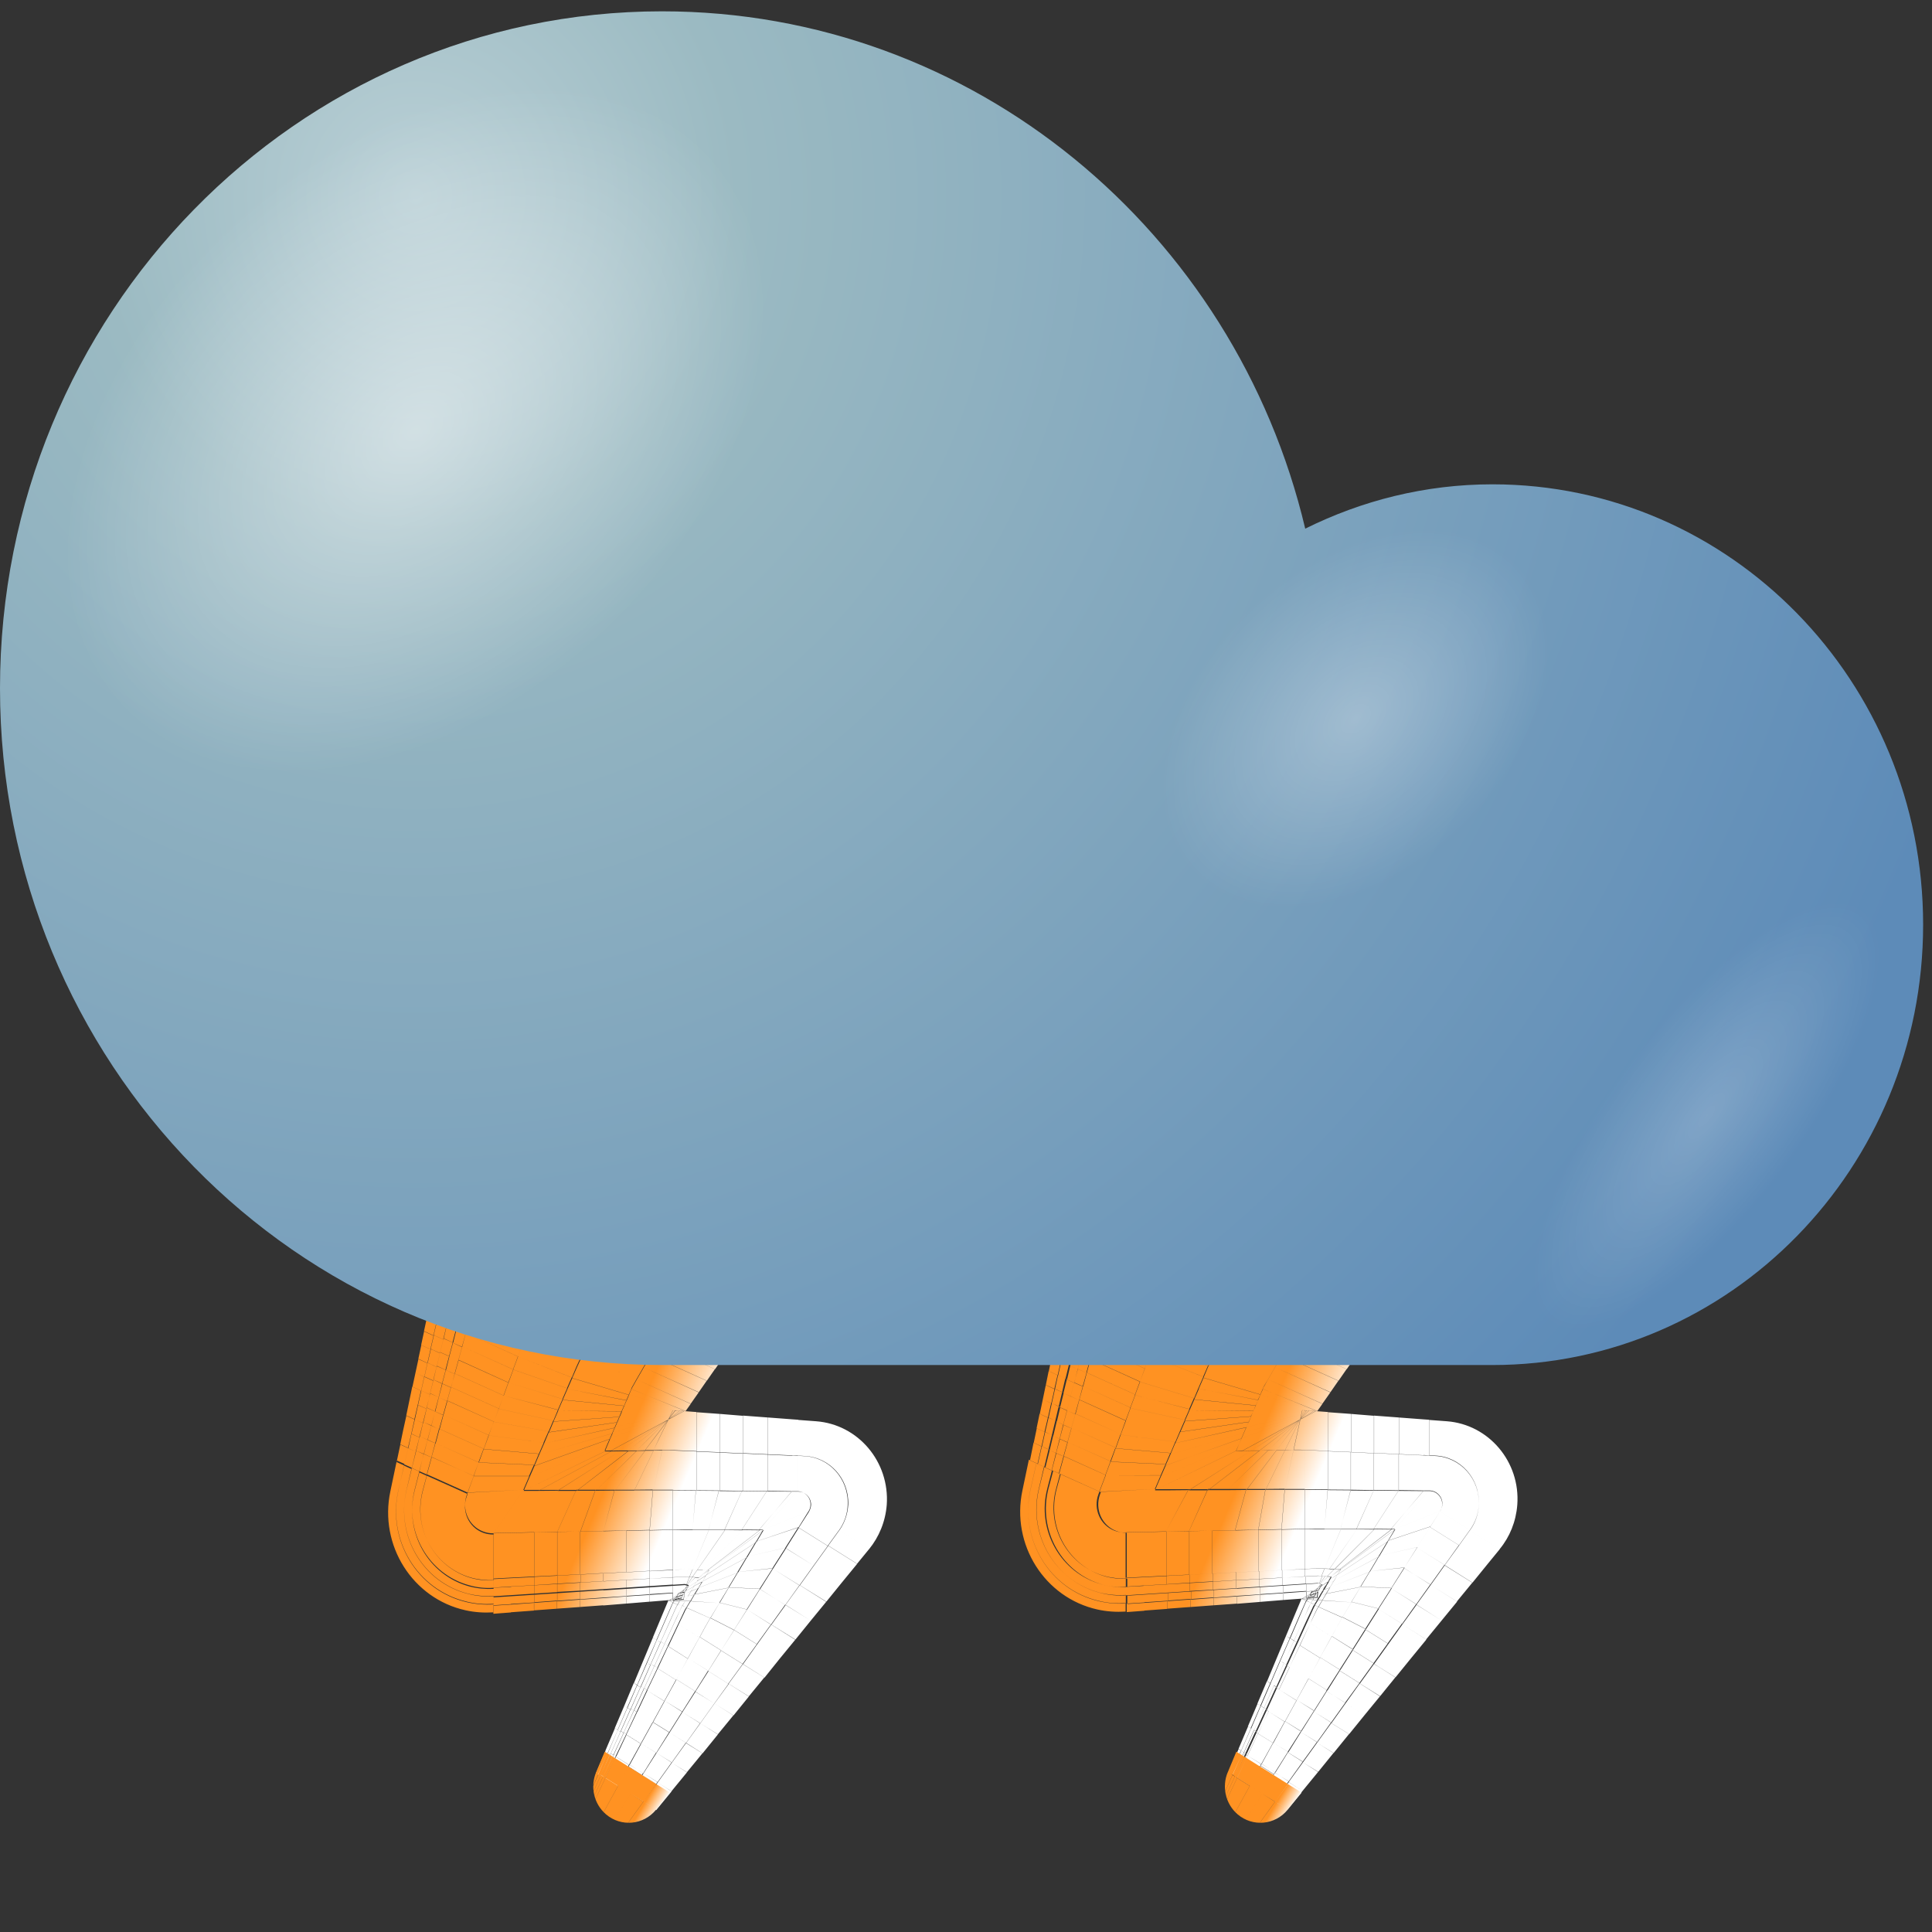 <svg version="1.2" xmlns="http://www.w3.org/2000/svg" viewBox="-312 -303 1024 1024" width="1024" height="1024">
	<rect x="-312" y="-303" width="1024" height="1024" fill="#333333" stroke="none"/>
	<title>5544715</title>
	<defs>
		<clipPath clipPathUnits="userSpaceOnUse" id="cp1">
			<path d="m-70.81 324.95l0.91-4.3c10.26-48.73 57.21-79.72 104.87-69.23 47.65 10.5 77.97 58.5 67.71 107.23-2.58 12.26-7.76 23.75-14.41 33.38l-2.48 3.58z"/>
		</clipPath>
		<linearGradient id="g1" x2="1" gradientUnits="userSpaceOnUse" gradientTransform="matrix(-61.982,-27.971,30.945,-71.691,300.983,86.81)">
			<stop offset="0" stop-color="#ffffff"/>
			<stop offset="1" stop-color="#ff9222"/>
		</linearGradient>
		<linearGradient id="g2" x2="1" gradientUnits="userSpaceOnUse" gradientTransform="matrix(-33.956,-15.323,14.137,-32.754,92.551,385.891)">
			<stop offset="0" stop-color="#ffffff"/>
			<stop offset="1" stop-color="#ff9222"/>
		</linearGradient>
		<clipPath clipPathUnits="userSpaceOnUse" id="cp2">
			<path d="m43.1 647.12l-7.39 9.07c-6.65 8.15-18.52 9.26-26.51 2.45-6.54-5.57-8.43-14.75-5.23-22.37l4.56-10.85z"/>
		</clipPath>
		<linearGradient id="g3" x2="1" gradientUnits="userSpaceOnUse" gradientTransform="matrix(-7.294,-4.573,9.472,-15.798,43.098,647.124)">
			<stop offset="0" stop-color="#ffffff"/>
			<stop offset="1" stop-color="#ff9222"/>
		</linearGradient>
		<clipPath clipPathUnits="userSpaceOnUse" id="cp3">
			<path d="m263.99 324.95l0.9-4.3c10.26-48.73 57.22-79.72 104.87-69.23 47.66 10.5 77.98 58.5 67.72 107.23-2.58 12.26-7.76 23.75-14.41 33.38l-2.49 3.58z"/>
		</clipPath>
		<linearGradient id="g4" x2="1" gradientUnits="userSpaceOnUse" gradientTransform="matrix(-61.982,-27.971,30.945,-71.691,635.78,86.81)">
			<stop offset="0" stop-color="#ffffff"/>
			<stop offset="1" stop-color="#ff9222"/>
		</linearGradient>
		<linearGradient id="g5" x2="1" gradientUnits="userSpaceOnUse" gradientTransform="matrix(-33.955,-15.323,14.139,-32.756,427.348,385.891)">
			<stop offset="0" stop-color="#ffffff"/>
			<stop offset="1" stop-color="#ff9222"/>
		</linearGradient>
		<clipPath clipPathUnits="userSpaceOnUse" id="cp4">
			<path d="m377.87 647.12l-7.39 9.07c-6.65 8.15-18.52 9.26-26.5 2.45-6.54-5.57-8.43-14.75-5.24-22.37l4.56-10.85z"/>
		</clipPath>
		<linearGradient id="g6" x2="1" gradientUnits="userSpaceOnUse" gradientTransform="matrix(-7.293,-4.573,9.472,-15.795,377.872,647.124)">
			<stop offset="0" stop-color="#ffffff"/>
			<stop offset="1" stop-color="#ff9222"/>
		</linearGradient>
		<radialGradient id="g7" cx="0" cy="0" r="1" gradientUnits="userSpaceOnUse" gradientTransform="matrix(580.89,663.829,649.222,-593.959,-92.673,-198.506)">
			<stop offset="0" stop-color="#bad0d6"/>
			<stop offset=".198" stop-color="#9bbac2"/>
			<stop offset="1" stop-color="#5d8bb8"/>
		</radialGradient>
		<radialGradient id="g8" cx="0" cy="0" r="1" gradientUnits="userSpaceOnUse" gradientTransform="matrix(85.787,120.579,165.46,-137.198,-91.869,-74.747)">
			<stop offset="0" stop-color="#ffffff"/>
			<stop offset="1" stop-color="#ffffff" stop-opacity="0"/>
		</radialGradient>
		<radialGradient id="g9" cx="0" cy="0" r="1" gradientUnits="userSpaceOnUse" gradientTransform="matrix(47.149,66.272,90.939,-75.406,406.486,77.993)">
			<stop offset="0" stop-color="#ffffff"/>
			<stop offset="1" stop-color="#ffffff" stop-opacity="0"/>
		</radialGradient>
		<radialGradient id="g10" cx="0" cy="0" r="1" gradientUnits="userSpaceOnUse" gradientTransform="matrix(-41.449,-27.528,-82.193,109.984,592.488,288.496)">
			<stop offset="0" stop-color="#ffffff"/>
			<stop offset="1" stop-color="#ffffff" stop-opacity="0"/>
		</radialGradient>
	</defs>
	<style>
		.s0 { fill: url(#g1) } 
		.s1 { fill: url(#g2) } 
		.s2 { fill: url(#g3) } 
		.s3 { fill: url(#g4) } 
		.s4 { fill: url(#g5) } 
		.s5 { fill: url(#g6) } 
		.s6 { fill: url(#g7) } 
		.s7 { opacity: .5;mix-blend-mode: overlay;fill: url(#g8) } 
		.s8 { opacity: .3;mix-blend-mode: overlay;fill: url(#g9) } 
		.s9 { opacity: .2;mix-blend-mode: overlay;fill: url(#g10) } 
	</style>
	<g id="OBJECTS">
		<g id="&lt;Group&gt;">
			<g id="&lt;Group&gt;">
				<g id="&lt;Group&gt;">
					<g id="&lt;Clip Group&gt;" clip-path="url(#cp1)">
						<path id="&lt;Mesh&gt;" fill-rule="evenodd" class="s0" d="m301 86.8q-62-28-62-28l-180.4 311.8q0 0 34 15.3zm-208.5 299.1q-33.9-15.4-33.9-15.4l-3.7 6.4q0 0.1 33.3 15.1zm-4.2 6.2q-33.4-15.1-33.4-15.1l-2.2 3.7q0 0 33.1 14.9zm150.7-333.2l-62-27.9-152.4 324.3 34 15.4zm-180.4 311.7l-34-15.3-3.1 6.6 33.4 15.1zm-3.7 6.4l-33.4-15.1-1.8 3.9 33 14.9zm122.2-346.1l-62-27.9-124.4 337 34 15.3zm-152.4 324.4l-33.9-15.4-2.6 7 33.4 15zm-3.1 6.7l-33.4-15.1-1.5 4.1 33 14.9zm93.6-359l-62-28-96.3 349.7 33.9 15.3zm-124.3 337l-34-15.3-2 7.2 33.4 15zm-2.5 6.9l-33.4-15-1.2 4.1 33.1 15zm64.9-371.9l-11.5-5.2-91.1 352 6.3 2.8zm-96.3 349.7l-6.3-2.8-1.9 7.2 6.2 2.8zm-2 7.2l-6.1-2.8-1.1 4.2 6.1 2.7zm86.8-362l-11.4-5.2-86 354.4 6.3 2.8zm-91.1 352l-6.3-2.8-1.8 7.3 6.2 2.8zm-1.9 7.2l-6.2-2.8-1 4.2 6.1 2.8zm81.6-364.4l-11.5-5.2-80.8 356.7 6.3 2.8zm-85.9 354.4l-6.3-2.9-1.7 7.4 6.2 2.7zm-1.8 7.3l-6.1-2.8-1 4.3 6.1 2.7zm76.3-366.7q0 0-11.5-5.2l-75.6 359q6.3 2.8 6.3 2.8zm-80.8 356.7q0 0-6.2-2.8l-1.6 7.3q6.2 2.8 6.2 2.8zm-1.7 7.4q0 0-6.2-2.8l-0.9 4.3q6.2 2.7 6.1 2.7z"/>
					</g>
					<path id="&lt;Mesh&gt;" fill-rule="evenodd" class="s1" d="m92.6 385.9q-34-15.3-34-15.3-3.7 6.4-3.7 6.4 0 0 33.4 15 0 0 4.3-6.1zm-4.3 6.1q-33.4-15-33.4-15l-2.2 3.7q0 0 33.1 14.9zm-2.5 3.6q-33-14.9-33-14.9l-1.6 2.6q0 0 32.8 14.9zm-1.8 2.5q-32.8-14.8-32.8-14.8l-3.7 6.4q0 0 32.2 14.6zm-4.2 6.1q-32.3-14.6-32.3-14.6l-3.7 6.4q0 0 31.7 14.3zm-4.3 6.2q-31.7-14.3-31.6-14.3l-3.8 6.4q0 0 31.1 14zm-4.3 6.2q-31-14.1-31-14.1l-3.7 6.4q0 0 30.5 13.8zm-4.3 6.1q-30.5-13.7-30.5-13.7l-3.7 6.4q0 0 29.9 13.5zm-4.3 6.1q-29.9-13.5-29.9-13.5l-3.7 6.4q0 0 29.3 13.3zm-4.2 6.1q-29.4-13.2-29.4-13.2l-3.7 6.4q0 0 28.8 12.9zm-4.3 6.2q-28.8-13-28.8-13c0 0-0.9 1.6-1.8 3.2-1 1.6-0.8 1.7-1 1.9q0 0 28.9 11.7zm-2.7 3.9q-28.8-11.8-28.8-11.8l-1.3 2.9q0 0 30.1 8.9zm0 0q-30.1-8.9-30.1-8.9l-1.2 2.8q0 0 31.3 6.1zm0 0q-31.3-6.1-31.3-6.1l-1.2 2.9q0 0 32.5 3.2zm0 0q-32.5-3.2-32.5-3.2l-1.3 2.8q0 0 33.8 0.4zm0 0q-33.8-0.4-33.8-0.4l-1.2 2.9q0 0 35-2.5zm0 0q-42.9 20.8-42.9 20.8 0 0.1 0 0.1 0 0 0 0 0 0 42.9-20.9 0 0 0 0zm0 0q-41.4 17.2-41.4 17.2l-1.5 3.6q0 0 42.9-20.8zm0 0q-40.1 14.3-40.1 14.3l-1.3 2.9q0 0 41.4-17.2zm0 0q-38.8 11.3-38.8 11.3l-1.3 3q0 0 40.1-14.3zm0 0q-37.5 8.3-37.5 8.3l-1.3 3q0 0 38.8-11.3zm0 0q-36.2 5.3-36.2 5.3l-1.3 3q0 0 37.5-8.3zm0 0q-35 2.5-35 2.5l-1.2 2.8q0 0 36.2-5.3zm0 0q-42.9 20.9-42.9 20.9l3.4-0.1q0 0 38.6-20.9zm-0.9 0q-38.6 20.9-38.6 20.9l4.5-0.1q0 0 33-20.9zm-1.2-0.1q-32.9 20.9-32.9 20.9h4.5q0 0 27.2-21zm-1.1-0.1q-27.3 21-27.3 21h4.5q0-0.1 21.6-21.1zm-1.2-0.1q-21.6 21.1-21.6 21.1l4.5-0.1q0 0 16-21zm-1.2-0.1q-15.9 21-15.9 21h4.5q-0.1 0 10.2-21.1zm-1.1-0.1q-10.3 21.1-10.3 21.1l4.5-0.1q0 0 4.6-21.1zm-1.8-0.1c-0.7-0.1 0.1 0 0 0 0.3 0 0.6 0 0.6 0q-4.6 21.1-4.6 21.1c0.3 0.1 3.6-0.1 6 0.1q0 0 0-21.1c0 0-0.8 0-2-0.1zm2 0.1q0 21.1 0 21.1l12.2 0.5q0 0 0-20.7zm12.3 1q0 20.7 0 20.7l12.2 0.5q0 0 0-20.3zm12.3 0.9q0 20.3 0 20.3l12.2 0.6q0 0 0-19.9zm12.3 0.9q0 19.9 0 19.9l13.2 0.6q0 0 0-19.5zm13.3 1q0 19.5 0 19.5l13.2 0.6q0 0 0-19.1zm13.2 1q0 19.1 0 19.1l2.8 0.1q0 0 0-19zm40.4 68.7c5.2-6.4 8.6-14.5 9.3-23.4 1.6-22.8-15.1-42.6-37.4-44.3l-9.4-0.7q0 0-0.1-0.1 0 19 0 19 0.1 0 0.1 0l3.2 0.2c13.4 0.6 23.7 12.1 23.2 25.8-0.3 5.1-2 9.8-4.7 13.6q-0.1 0-0.1 0.1 0 0 15.8 9.9 0 0 0.1-0.1zm-0.1 0.1q-15.8-9.9-15.8-9.9l-5.8 8q0 0 15.3 9.6zm-6.3 7.8q-15.3-9.6-15.3-9.6l-7.5 10.4q0 0 14.6 9.2zm-8.2 10q-14.6-9.2-14.6-9.2l-7.5 10.5q0 0 14 8.7zm-8.2 10.1q-14-8.8-14-8.8l-7.5 10.4q0 0 13.3 8.4zm-8.2 10q-13.3-8.3-13.3-8.3l-7.5 10.4q0 0 12.7 7.9zm-8.2 10.1q-12.7-8-12.7-8l-7.5 10.5q0 0 12 7.5zm-8.2 10q-12-7.5-12-7.5l-7.5 10.5q0 0 11.4 7.1zm-8.2 10q-11.3-7.1-11.3-7.1l-7.6 10.4q0 0 10.7 6.7zm-8.2 10.1q-10.6-6.7-10.6-6.7l-7.6 10.4q0.1 0 10.1 6.3zm-8.2 10q-10-6.3-10-6.3l-7.5 10.5q0 0 9.3 5.8zm-8.2 10.1q-9.3-5.9-9.3-5.9l-7.5 10.4q0 0 8.7 5.5zm-8.2 10q-8.7-5.4-8.7-5.4l-7.5 10.4q0 0 8 5zm-8.2 10.1q-8-5.1-8-5.1l-7.5 10.5q0 0 7.3 4.6zm-8.1 10q-7.4-4.6-7.4-4.6l-0.7 1q0 0 7.3 4.6zm-0.8 1q-7.3-4.6-7.3-4.6 0 0-6.8 9.4 0 0 6.7 4.2 7.4-9 7.4-9zm15.5-276.6l-34-15.3q-3.1 6.6-3.1 6.6l33.4 15.1q0 0 3.7-6.4zm-3.7 6.4l-33.4-15.1-1.8 3.9 33 14.9zm-2.1 3.7l-33.1-14.9-1.3 2.8 32.8 14.8zm-1.5 2.7l-32.8-14.8-3.1 6.7 32.2 14.5zm-3.7 6.4l-32.3-14.5-3.1 6.6 31.7 14.3zm-3.7 6.4l-31.7-14.3-3.1 6.7 31.1 14zm-3.7 6.4l-31.1-14-3.1 6.7 30.5 13.7zm-3.7 6.4l-30.5-13.8-3.2 6.7 30 13.5zm-3.8 6.4l-29.9-13.5-3.1 6.7 29.3 13.2zm-3.7 6.4l-29.3-13.2-3.1 6.6 28.7 13zm-5.5 9.6c0.9-1.6 1.8-3.2 1.8-3.2l-28.7-13-2.9 6.3 28.8 11.8c0.2-0.2 0-0.3 1-1.9zm-1 1.9l-28.8-11.8-2.5 5.7 30.1 8.9zm-1.2 2.9l-30.1-8.9-2.5 5.7 31.4 6zm-1.3 2.9l-31.3-6.1-2.5 5.7 32.6 3.2zm-1.2 2.9l-32.6-3.2-2.5 5.7 33.8 0.3zm-1.2 2.9l-33.8-0.4-2.5 5.7 35.1-2.5zm-1.3 2.9l-35 2.5-2.4 5.7 36.2-5.3zm-1.2 2.8l-36.3 5.3-2.5 6 37.5-8.3zm-1.3 2.9l-37.5 8.4-2.6 5.9 38.8-11.3zm-1.2 3l-38.9 11.3-2.5 5.9 40.1-14.3zm-1.3 3l-40.1 14.3-2.6 5.9 41.4-17.2zm-1.3 3l-41.4 17.2-3.1 7.2 43-20.8zm-1.6 3.6q0 0 0 0l-42.9 20.8q0 0.1-0.1 0.1 0 0 0 0 0.1 0 0.1 0l42.9-20.9q0 0 0 0zm0 0l-42.9 20.9h7.7l38.6-20.9zm3.5 0l-38.6 20.9 10.1-0.1 33-20.9zm4.5-0.1l-33 21h10.2l27.3-21zm4.4-0.1l-27.2 21h10.1l21.6-21zm4.5-0.1l-21.6 21.1 10.2-0.1 15.9-21zm4.5-0.1l-15.9 21.1h10.2l10.2-21.1zm4.5-0.1l-10.2 21.1h10.1l4.6-21.1zm4.5-0.1l-4.6 21.2h10.6v-21.1c-2.4-0.2-5.6-0.1-6-0.1zm6 0.1v21.1l12.2 0.1v-20.7zm12.3 0.6v20.7l12.3 0.1v-20.3zm12.2 0.5v20.4l12.3 0.1v-19.9zm12.2 0.5v19.9l13.3 0.2v-19.5zm13.2 0.6v19.5l13.2 0.1v-19zm13.2 0.5v19.1h2.8v-18.9zm24.6 39.7c2.8-3.9 4.5-8.5 4.7-13.6 0.6-13.7-9.8-25.3-23.2-25.8l-3.2-0.2q0 0-0.1 0v19q0.1 0 0.1 0h0.3c3.7 0 6.7 3.2 6.7 7-0.1 1.3-0.5 2.6-1.1 3.6q-0.1 0.1-0.1 0.2l15.8 9.9q0.1-0.1 0.1-0.1zm-0.1 0.1l-15.8-9.9-5.3 8.3 15.3 9.6zm-5.8 8.1l-15.3-9.6-6.8 10.8 14.6 9.2zm-7.5 10.4l-14.6-9.1-6.9 10.8 14 8.8zm-7.5 10.4l-14-8.7-6.8 10.8 13.3 8.4zm-7.6 10.4l-13.3-8.3-6.8 10.8 12.6 8zm-7.5 10.4l-12.6-7.9-6.9 10.8 12 7.5zm-7.5 10.5l-12-7.5-6.9 10.8 11.4 7.1zm-7.5 10.5l-11.4-7.1-6.8 10.8 10.6 6.7zm-7.5 10.5l-10.6-6.7-6.9 10.8 10 6.3zm-7.5 10.4l-10-6.2-6.9 10.8 9.4 5.9zm-7.5 10.4l-9.4-5.8-6.8 10.8 8.7 5.5zm-7.6 10.4l-8.6-5.4-6.9 10.8 8 5.1zm-7.5 10.4l-8-5-6.9 10.8 7.4 4.7zm-7.5 10.4l-7.4-4.6-0.6 1 7.3 4.6zm-0.8 1l-7.3-4.6q0 0-6.2 9.8l6.7 4.2q6.8-9.4 6.8-9.4zm-11.1-287.3l-34-15.3q-2.5 6.9-2.5 6.9l33.3 15.1q0 0 3.2-6.7zm-3.2 6.7l-33.3-15.1-1.5 4 33 14.9zm-1.8 3.9l-33-14.9-1.1 2.9 32.8 14.8zm-1.3 2.8l-32.8-14.8-2.6 6.9 32.3 14.6zm-3.2 6.6l-32.2-14.5-2.6 6.9 31.7 14.3zm-3.1 6.6l-31.7-14.3-2.5 7 31 14zm-3.1 6.6l-31.1-14-2.5 6.9 30.5 13.8zm-3.1 6.7l-30.5-13.8-2.6 6.9 29.9 13.5zm-3.1 6.7l-29.9-13.5-2.6 6.9 29.4 13.2zm-3.2 6.7l-29.3-13.2-2.6 6.9 28.8 13zm-3.1 6.6l-28.8-13-2.5 7 28.4 12.3zm-2.9 6.3l-28.4-12.3-2.6 6.9 28.6 11.1zm-2.5 5.7l-28.5-11.1-2.6 6.9 28.6 9.9zm-2.4 5.7l-28.6-9.9-2.6 6.9 28.7 8.7zm-2.4 5.7l-28.8-8.7-2.5 6.9 28.8 7.5zm-2.5 5.8l-28.8-7.6-2.5 7 28.9 6.3zm-2.5 5.7l-28.9-6.3-2.5 6.9 29 5.1zm-2.5 5.7l-29-5.1-2.7 7.2 29.1 3.8zm-2.5 5.9l-29.1-3.8-2.7 7.3 29.2 2.5zm-2.6 5.9l-29.2-2.5-2.6 7.2 29.3 1.3zm-2.6 5.9l-29.3-1.3-2.6 7.2h29.3zm-2.5 6h-29.4l-3.2 8.7 29.5-1.5zm-3.2 7.3q0 0 0 0 0 0 0-0.1l-29.4 1.6q-0.1 0-0.1 0.1l-0.4 1.1c-2.8 7.7 1 16.4 8.6 19.3 1.8 0.7 3.6 1 5.4 1q0.1 0 0.2 0l15.8-23q0 0-0.1 0zm0.1 0l-15.8 23 9.3-0.2 14.2-22.8zm7.7 0l-14.2 22.8 12.2-0.3 12.2-22.5zm10.2 0l-12.2 22.5 12.2-0.2 10.1-22.3zm10.2-0.1l-10.1 22.3 12.3-0.2 8-22.1zm10.1 0l-8 22.1 12.3-0.3 5.9-21.8zm10.1 0l-5.8 21.8 12.2-0.2 3.8-21.6zm10.2 0l-3.8 21.6 12.2-0.3 1.7-21.4zm10.2 0l-1.7 21.4 12.3-0.3v-21.1zm10.5 0.1v21.1c0 0 3.1-0.1 6.1-0.2 2.2 0 4.4 0 4.4 0l1.8-20.8zm12.2 0.2l-1.7 20.8h8.5l5.5-20.7zm12.2 0.1l-5.4 20.8h8.5l9.2-20.6zm12.3 0.1l-9.3 20.7h9.2l13.3-20.5zm13.2 0.1l-13.3 20.5 9.2 0.1 17.3-20.4zm13.3 0.2l-17.4 20.3 2 0.1 18.2-20.4zm8.7 10.7c0.7-1.1 1.1-2.3 1.1-3.7 0-3.8-3-6.9-6.7-7h-0.2q-0.1 0-0.1 0l-18.2 20.4q0 0 0.1 0-0.1 0-0.1 0.1l24-9.7q0.1 0 0.1-0.1zm-0.1 0.1l-24 9.7-3.7 6.2 22.5-7.5zm-5.3 8.3l-22.5 7.6-4.8 8 20.4-4.7zm-6.8 10.9l-20.5 4.7-4.9 8.1 18.5-2zm-6.8 10.9l-18.5 1.9-4.9 8.1 16.5 0.8zm-6.8 10.9l-16.5-0.8-4.9 8 14.5 3.6zm-6.8 10.9l-14.5-3.6-4.9 8.1 12.5 6.4zm-6.8 10.8l-12.5-6.4c-0.1 0.2-1 1.6-2.6 4.5-1.6 2.9-3.1 5.7-3.1 5.7l11.3 7.1zm-6.9 10.8l-11.3-7.1-6.2 11.3 10.7 6.7zm-6.9 10.8l-10.6-6.6-6.2 11.2 10 6.3zm-6.9 10.9l-10-6.3-6.2 11.3 9.4 5.8zm-6.9 10.9l-9.3-5.9-6.2 11.3 8.7 5.4zm-6.9 10.9l-8.7-5.4-6.2 11.2 8.1 5.1zm-6.9 10.8l-8-5-6.2 11.2 7.4 4.7zm-6.9 10.8l-7.4-4.6-0.6 1.1 7.3 4.6zm-0.6 1l-7.3-4.6q0 0-5.6 10.2l6.7 4.2q6.2-9.8 6.2-9.8zm-37.8-298l-34-15.3q-2 7.1-2 7.1l33.4 15.1q0 0 2.6-6.9zm-2.6 6.9l-33.4-15.1-1.1 4.2 33 14.9zm-1.5 4l-33-14.9-0.8 3 32.8 14.8zm-1.1 2.9l-32.8-14.8-2 7.2 32.3 14.6zm-2.6 6.9l-32.2-14.6-2 7.2 31.6 14.3zm-2.5 6.9l-31.7-14.3-1.9 7.2 31 14zm-2.5 7l-31.1-14.1-2 7.2 30.5 13.8zm-2.5 6.9l-30.5-13.8-2 7.2 29.9 13.5zm-2.5 6.9l-30-13.5-1.9 7.2 29.3 13.2zm-2.5 7l-29.4-13.3-2 7.2 28.8 13zm-2.5 6.9l-28.8-13-2 7.2 28.2 12.7zm-2.5 7l-28.2-12.8-2 7.2 27.6 12.5zm-2.5 6.9l-27.7-12.5-1.9 7.2 27 12.2zm-2.5 6.9l-27.1-12.2-2 7.2 26.5 12zm-2.6 6.9l-26.4-12-2 7.2 25.9 11.7zm-2.6 6.9l-25.9-11.7-1.9 7.2 25.3 11.4zm-2.6 6.9l-25.3-11.4-2 7.2 24.8 11.2zm-2.6 6.9l-24.7-11.2-2.1 7.5 24.2 10.9zm-2.7 7.2l-24.1-10.9-2.1 7.5 23.6 10.6zm-2.7 7.2l-23.6-10.6-2 7.5 22.9 10.3zm-2.6 7.2l-23-10.3-2 7.4 22.3 10.1zm-2.6 7.2l-22.4-10-2.5 9.1 21.6 9.7zm10.4 67.8c-4.6 0.3-9.5 0-14.2-1.2-26-6.1-42.2-32.6-36.1-59.2l3.1-13.7q0 0 0-0.1 0 0-4-1.8 0 0.1 0 0.1l-3.4 16.2c-6.1 28.7 11.8 56.9 39.8 63.1 4.9 1.1 10 1.4 14.8 1.1q0 0 0.1 0 0-4.5 0-4.5-0.1 0-0.1 0zm0.1-37.5v24.1l9.3-0.5v-23.8zm9.3-0.2v23.8l12.3-0.6v-23.5zm12.2-0.2v23.4l12.3-0.6v-23.1zm12.2-0.2v23.1l12.3-0.7v-22.7zm12.2-0.2v22.7l12.3-0.7v-22.3zm12.3-0.2v22.3l12.2-0.7v-21.9zm12.3-0.2v21.9l12.2-0.7v-21.5zm12.3-0.2v21.5l12.2-0.7v-21.1zm18.4-0.3c-3 0-6.1 0.1-6.1 0.1v21.1c0 0 3.1-0.2 6.1-0.3 0.8 0 1.7 0 1.7 0l2.7-20.9c0 0-2.2 0-4.4 0zm4.4 0l-2.7 20.9 2.5 0.1 8.7-21zm8.5 0.1l-8.7 20.9 2.6 0.1 14.6-21zm8.6 0l-14.7 21.1 2.8 0.1 21-21.1zm9.2 0l-21 21.1 2.7 0.1 27.5-21.1zm9.2 0l-27.5 21.1 0.6 0.1 28.8-21.2zm2.1 0q-0.1 0-0.1 0l-28.9 21.2q0.1 0 0.1 0 0 0 0 0l28.8-21.1q0-0.1 0.1-0.1zm-0.1 0.1l-28.8 21.1-1.6 2.7 26.7-17.6zm-3.8 6.2l-26.7 17.6-2 3.4 23.9-12.9zm-4.9 8.1l-23.9 12.9-2 3.4 21.1-8.2zm-4.9 8.1l-21.1 8.2-2.1 3.4 18.4-3.6zm-4.9 8.1l-18.3 3.6-2.1 3.5 15.6 1zm-4.9 8.1l-15.5-1.1-2.1 3.5 12.8 5.7zm-7.5 12.5c1.6-2.9 2.5-4.3 2.6-4.5l-12.7-5.7c0 0-0.2 0.3-0.3 0.6-0.2 0.3-0.4 0.4-1.2 2.3-1.4 2.9-2.8 5.9-2.8 5.9l11.3 7.1c0 0 1.6-2.9 3.1-5.7zm-3.1 5.7l-11.3-7.1-5.5 11.6 10.6 6.7zm-6.2 11.3l-10.6-6.7-5.6 11.7 10 6.3zm-6.1 11.3l-10-6.3-5.6 11.7 9.4 5.8zm-6.2 11.3l-9.4-5.9-5.5 11.7 8.7 5.5zm-6.2 11.3l-8.7-5.5-5.5 11.7 8 5zm-6.2 11.3l-8-5-5.6 11.6 7.4 4.7zm-6.2 11.2l-7.3-4.6-0.6 1.1 7.3 4.6zm-0.6 1.1l-7.3-4.6q0 0-5 10.6l6.7 4.2q5.6-10.2 5.6-10.2zm-64.5-308.8l-6.2-2.8q-1.9 7.2-1.9 7.2l6.2 2.8q0 0 1.9-7.2zm-1.9 7.2l-6.2-2.8-1.1 4.2 6.1 2.8zm-1.1 4.1l-6.1-2.7-0.8 3 6 2.8zm-0.8 3l-6-2.8-1.9 7.3 5.9 2.6zm-1.9 7.2l-6-2.7-1.9 7.3 5.9 2.6zm-2 7.2l-5.8-2.7-1.9 7.3 5.7 2.6zm-2 7.1l-5.7-2.6-1.9 7.3 5.7 2.5zm-2 7.2l-5.6-2.5-1.9 7.2 5.5 2.5zm-2 7.2l-5.5-2.5-1.9 7.2 5.5 2.4zm-2 7.2l-5.4-2.4-1.9 7.2 5.3 2.4zm-2 7.2l-5.3-2.4-1.9 7.2 5.3 2.4zm-2 7.1l-5.2-2.3-1.9 7.2 5.1 2.3zm-2 7.2l-5.1-2.3-1.9 7.2 5 2.3zm-1.9 7.1l-5-2.2-1.9 7.2 4.9 2.2zm-2 7.2l-4.9-2.2-1.9 7.2 4.8 2.2zm-1.9 7.2l-4.8-2.2-1.9 7.2 4.7 2.1zm-2 7.2l-4.7-2.1-1.8 7.2 4.5 2.1zm-1.9 7.2l-4.6-2.1-2 7.5 4.5 2.1zm-2.1 7.4l-4.4-2-2 7.6 4.4 1.9zm-2.1 7.5l-4.3-2-2 7.6 4.3 1.9zm-2.1 7.4l-4.2-1.9-2 7.6 4.1 1.8zm-2 7.5l-4.2-1.9-2.3 9.2 4 1.8zm32.7 73.4c-4.4 0.3-9.1-0.1-13.5-1.2-23.9-6.1-38.4-30.8-32.5-55.2l2.7-11.4q0.1-0.1 0.1-0.1l-4-1.8q0 0.1 0 0.1l-3.2 13.7c-6 26.6 10.2 53.1 36.2 59.2 4.7 1.1 9.6 1.5 14.2 1.2q0 0 0.1 0v-4.5q-0.1 0-0.1 0zm0.1-8.9v4.5l9.3-0.6v-4.4zm9.3-0.5v4.4l12.2-0.7v-4.3zm12.3-0.7v4.4l12.3-0.8v-4.2zm12.2-0.6v4.2l12.3-0.7v-4.2zm12.2-0.6v4.2l12.3-0.8v-4.1zm12.2-0.6v4.1l12.3-0.7v-4.1zm12.3-0.6v4l12.2-0.7v-4zm12.3-0.6v4l12.2-0.7v-3.9zm18.4-1c-3 0.2-6.1 0.3-6.1 0.3v3.9c0 0 3.1-0.1 6.1-0.3 1.2-0.1 1 0 1.1 0l0.6-3.9c0 0-0.9 0-1.7 0zm1.7 0l-0.6 3.9 1.5 0.1 1.6-3.9zm2.6 0.1l-1.6 3.9 1.4 0.1 2.7-3.9zm2.6 0.1l-2.7 3.9 1.6 0.1 3.9-3.9zm2.8 0.1l-3.9 3.9 1.6 0.1 5-3.9zm2.8 0.1l-5.1 3.9 0.4 0.1 5.3-4zm0.6 0.1q0 0 0 0l-5.4 3.9q0.1 0 0.1 0 0 0-0.1 0l5.4-3.9q0 0 0 0zm0 0l-5.4 3.9-1.1 2 4.9-3.2zm-1.6 2.6l-4.9 3.2-1.6 2.6 4.4-2.4zm-2 3.5l-4.4 2.3-1.6 2.6 3.9-1.5zm-2 3.4l-4 1.6-1.5 2.5 3.4-0.6zm-2.1 3.4l-3.4 0.7-1.5 2.5 2.9 0.2zm-2.1 3.5l-2.9-0.2-1.5 2.5 2.3 1.1zm-3.5 6.3c0.8-1.9 1-2 1.2-2.3 0.2-0.4 0.3-0.6 0.3-0.6l-2.4-1c0 0-0.1 0.1-0.2 0.4-0.2 0.2-0.2 0.2-1.1 2.1-1.3 3-2.7 5.9-2.7 5.9l2.1 1.3c0 0 1.4-2.9 2.8-5.8zm-2.8 5.8l-2.1-1.3-5.4 11.8 2 1.2zm-5.6 11.7l-1.9-1.2-5.4 11.7 1.8 1.2zm-5.5 11.7l-1.9-1.2-5.4 11.8 1.7 1.1zm-5.5 11.7l-1.7-1.1-5.4 11.8 1.6 1zm-5.5 11.6l-1.6-1-5.5 11.8 1.5 0.9zm-5.5 11.7l-1.5-0.9-5.4 11.8 1.4 0.8zm-5.6 11.7l-1.3-0.9-0.5 1.2 1.3 0.8zm-0.5 1.1l-1.4-0.8q0 0-4.9 10.6l1.3 0.8q5-10.6 5-10.6zm-63.5-307l-6.3-2.8q-1.7 7.3-1.7 7.3l6.1 2.7q0 0 1.9-7.2zm-1.9 7.2l-6.1-2.7-1 4.2 6.1 2.7zm-1.1 4.2l-6.1-2.7-0.8 3 6.1 2.8zm-0.8 3l-6.1-2.7-1.7 7.2 5.9 2.7zm-1.8 7.2l-6-2.7-1.8 7.3 5.9 2.7zm-1.9 7.2l-5.8-2.7-1.8 7.3 5.7 2.6zm-1.8 7.2l-5.8-2.5-1.7 7.2 5.6 2.6zm-1.9 7.2l-5.6-2.5-1.8 7.2 5.6 2.5zm-1.9 7.3l-5.5-2.5-1.8 7.2 5.4 2.5zm-1.9 7.2l-5.4-2.4-1.7 7.2 5.3 2.4zm-1.9 7.3l-5.3-2.4-1.8 7.2 5.2 2.4zm-1.8 7.2l-5.2-2.3-1.8 7.2 5.1 2.3zm-1.9 7.3l-5.1-2.3-1.7 7.2 5 2.3zm-1.9 7.2l-5-2.2-1.8 7.2 4.9 2.2zm-1.9 7.3l-4.9-2.2-1.7 7.2 4.8 2.2zm-1.9 7.2l-4.8-2.1-1.8 7.2 4.7 2.2zm-1.8 7.2l-4.7-2.1-1.8 7.2 4.6 2.1zm-1.9 7.2l-4.6-2-1.8 7.6 4.5 2zm-2 7.5l-4.4-2-1.9 7.6 4.4 1.9zm-2 7.6l-4.3-2-1.9 7.6 4.3 1.9zm-2 7.5l-4.2-1.9-1.9 7.6 4.2 1.8zm-2 7.6l-4.1-1.9-2.2 9.2 3.9 1.8zm36.9 70.8c-4.1 0.3-8.5-0.1-12.7-1.3-21.8-5.9-34.7-28.6-29-50.8l2.4-9.4q0.1-0.1 0.1-0.1l-4-1.8q0 0 0 0.1l-2.8 11.4c-5.9 24.4 8.6 49.1 32.5 55.1 4.4 1.2 9.1 1.6 13.5 1.3q0 0 0.1 0v-4.5q-0.1 0-0.1 0zm0.1 0v4.5l9.3-0.6v-4.4zm9.3-0.6v4.5l12.3-0.8v-4.4zm12.2-0.7v4.4l12.3-0.8v-4.3zm12.2-0.7v4.2l12.3-0.7v-4.2zm12.2-0.7v4.2l12.3-0.8v-4.2zm12.3-0.7v4.1l12.2-0.8v-4zm12.3-0.7v4l12.2-0.8v-3.9zm12.3-0.7v3.9l12.2-0.8v-3.9zm18.4-1c-3 0.2-6.1 0.3-6.1 0.3v3.9c0 0 3.1-0.2 6.1-0.4 1 0 0.5 0.1 0.6 0.1l0.6-3.9c-0.2 0 0-0.1-1.2 0zm1.2 0l-0.6 3.9 0.4 0.1 1.6-3.9zm1.5 0.1l-1.6 3.9 0.4 0.1 2.7-3.9zm1.4 0.1l-2.7 3.9 0.4 0.1 3.9-3.9zm1.6 0.2l-3.9 3.8 0.4 0.2 5.1-3.9zm1.6 0.1l-5.1 3.9h0.1l5.3-3.9zm0.4 0q0 0-0.1 0l-5.3 3.9q0 0.1 0 0.1l5.3-3.9q0.1 0 0.1-0.1zm-0.1 0.1l-5.3 3.9-0.8 1.3 5-3.3zm-1.2 2l-5 3.3-1 1.7 4.4-2.4zm-1.5 2.6l-4.4 2.4-1.1 1.7 3.9-1.5zm-1.5 2.5l-3.9 1.6-1.1 1.7 3.4-0.7zm-1.5 2.6l-3.4 0.6-1 1.8 2.8 0.2zm-1.5 2.5l-2.9-0.2-1 1.8 2.4 1zm-2.9 5.2c0.9-2 0.9-2 1.1-2.2 0.1-0.2 0.2-0.4 0.2-0.4l-2.4-1.1q0 0-0.1 0.3c-0.1 0.2-0.1 0-1 2-1.3 3-2.6 5.9-2.6 5.9l2.1 1.3c0 0 1.3-2.9 2.7-5.8zm-2.7 5.8l-2.1-1.3-5.3 11.9 2 1.2zm-5.4 11.8l-2-1.3-5.3 11.9 1.9 1.1zm-5.4 11.8l-1.9-1.2-5.3 11.9 1.8 1.1zm-5.5 11.7l-1.7-1-5.3 11.8 1.6 1zm-5.4 11.8l-1.6-1.1-5.3 11.9 1.5 0.9zm-5.4 11.8l-1.5-0.9-5.3 11.8 1.4 0.8zm-5.4 11.8l-1.4-0.8-0.5 1.1 1.4 0.8zm-0.6 1.2l-1.3-0.9q0 0-4.8 10.7l1.3 0.8q4.8-10.6 4.8-10.6zm-68.3-309l-6.3-2.9q-1.7 7.4-1.7 7.4l6.2 2.7q0 0 1.8-7.2zm-1.8 7.2l-6.2-2.7-0.9 4.2 6.1 2.8zm-1 4.2l-6.2-2.8-0.6 3.1 6 2.7zm-0.7 3.1l-6.1-2.8-1.6 7.4 5.9 2.6zm-1.8 7.3l-5.9-2.7-1.7 7.4 5.9 2.6zm-1.8 7.3l-5.8-2.7-1.7 7.4 5.8 2.5zm-1.8 7.3l-5.8-2.6-1.6 7.4 5.6 2.5zm-1.7 7.3l-5.7-2.6-1.6 7.4 5.5 2.4zm-1.8 7.3l-5.5-2.5-1.7 7.3 5.5 2.5zm-1.8 7.3l-5.4-2.5-1.7 7.4 5.3 2.3zm-1.7 7.3l-5.3-2.4-1.7 7.4 5.2 2.3zm-1.8 7.3l-5.2-2.4-1.6 7.3 5.1 2.3zm-1.8 7.3l-5.1-2.3-1.7 7.3 5 2.3zm-1.7 7.3l-5-2.3-1.7 7.3 4.9 2.2zm-1.8 7.3l-4.8-2.2-1.7 7.3 4.8 2.2zm-1.8 7.3l-4.8-2.2-1.6 7.3 4.7 2.1zm-1.8 7.3l-4.7-2.1-1.6 7.3 4.5 2.1zm-1.7 7.3l-4.6-2.1-1.7 7.6 4.4 2zm-1.8 7.6l-4.5-2-1.7 7.6 4.4 2zm-1.9 7.6l-4.3-2-1.8 7.7 4.3 1.9zm-1.9 7.5l-4.2-1.9-1.7 7.7 4.1 1.8zm-1.8 7.6l-4.2-1.9-2.1 9.3 4 1.8zm41 68.2c-3.9 0.2-8-0.2-11.9-1.3-19.5-5.7-30.9-26.4-25.4-46.4l2-7.6q0.1 0 0.1-0.1l-4-1.8q0 0.1-0.1 0.2l-2.4 9.3c-5.7 22.2 7.2 45 29 50.9 4.2 1.1 8.6 1.5 12.7 1.3q0 0 0.1 0v-4.5q-0.1 0-0.1 0zm0.1 9v4.4l9.3-0.6v-4.4zm9.3-0.6v4.4l12.3-0.9v-4.3zm12.2-0.8v4.3l12.3-0.9v-4.2zm12.2-0.8v4.3l12.3-0.9v-4.2zm12.2-0.8v4.2l12.3-0.8v-4.2zm12.3-0.7v4.1l12.2-0.9v-4zm12.3-0.8v4l12.2-0.8v-4zm12.3-0.8v4l12.2-0.9v-3.9zm18.4-1.2c-3 0.2-6.1 0.4-6.1 0.4v3.9c0 0 3.1-0.2 6.1-0.4 0.8 0-0.1 0 0.1 0l0.5-3.8c-0.1 0 0.4-0.1-0.6-0.1zm0.6 0.1l-0.5 3.8-0.7 0.2 1.6-3.9zm0.4 0.1l-1.6 3.9-0.7 0.1 2.7-3.9zm0.3 0.1l-2.7 3.9-0.8 0.2 3.9-3.9zm0.4 0.1l-3.9 3.9-0.7 0.1 5-3.9zm0.4 0.1l-5 3.9-0.2 0.1 5.3-3.9zm0.1 0l-5.3 3.9q0 0 0 0 0 0 0 0l5.3-3.9q0 0 0 0zm0 0l-5.3 3.9-0.4 0.7 4.9-3.3zm-0.8 1.4l-4.9 3.2-0.5 0.9 4.4-2.4zm-1 1.7l-4.5 2.4-0.5 0.8 3.9-1.5zm-0.4 0.3c-3.1 0.2-6.1 0.4-6.1 0.4q0 0 0 3.9c0 0 3-0.2 6.1-0.5 0.6 0-0.6 0.1-0.4 0.1q0.5-3.9 0.5-3.9c-0.2 0 0.7-0.1-0.1 0zm-1.6 3.1l-3.4 0.7-0.5 0.9 2.8 0.2zm-1 1.7l-2.9-0.2-0.5 0.8 2.4 1.1zm-2.2 4c0.9-2 0.9-1.9 1-2q0.1-0.3 0.1-0.3l-2.3-1q0 0-0.1 0.1c-0.1 0.1 0.1-0.2-0.8 1.8-1.3 3-2.6 6-2.6 6l2.1 1.3c0 0 1.3-3 2.6-5.9zm-2.6 5.9l-2.1-1.3-5.2 11.9 2 1.2zm-5.3 11.9l-2-1.3-5.1 12 1.8 1.1zm-5.3 11.9l-1.8-1.2-5.2 11.9 1.8 1.1zm-5.3 11.8l-1.8-1-5.1 11.9 1.6 1zm-5.3 11.8l-1.6-1-5.2 11.9 1.5 1zm-5.3 11.8l-1.5-0.9-5.1 11.9 1.3 0.8zm-5.3 11.9l-1.3-0.9-0.5 1.2 1.3 0.8zm-0.5 1.2l-1.3-0.9q0 0-4.7 10.8l1.3 0.8q4.7-10.7 4.7-10.7zm-73.3-311q0 0-6.2-2.9-1.6 7.4-1.6 7.4 6.2 2.8 6.2 2.8 0 0 1.6-7.3zm-1.6 7.3q0 0-6.2-2.8l-0.9 4.3q6.1 2.7 6.1 2.7zm-1 4.3q0 0-6.1-2.8l-0.6 3.1q6 2.8 6 2.8zm-0.7 3q0 0-6-2.7l-1.6 7.4q6 2.7 6 2.7zm-1.7 7.3q0 0-5.9-2.7l-1.6 7.4q5.9 2.6 5.9 2.6zm-1.7 7.3q0 0-5.8-2.6l-1.6 7.4q5.8 2.6 5.8 2.6zm-1.7 7.3q0 0-5.7-2.6l-1.6 7.4q5.6 2.5 5.6 2.5zm-1.6 7.3q0 0-5.7-2.5l-1.5 7.3q5.5 2.5 5.5 2.5zm-1.6 7.4q0 0-5.6-2.5l-1.5 7.3q5.4 2.5 5.4 2.5zm-1.7 7.3q0 0-5.4-2.4l-1.5 7.3q5.3 2.4 5.3 2.4zm-1.7 7.4q0 0-5.3-2.4l-1.5 7.3q5.2 2.4 5.2 2.4zm-1.7 7.3q0 0-5.2-2.3l-1.5 7.3q5.1 2.3 5.1 2.3zm-1.7 7.3q0 0-5.1-2.3l-1.6 7.4q5 2.3 5 2.3zm-1.6 7.3q0 0-5-2.3l-1.6 7.4q4.9 2.2 4.9 2.2zm-1.6 7.3q0 0-4.9-2.2l-1.6 7.4q4.8 2.2 4.8 2.2zm-1.7 7.3q0 0-4.7-2.2l-1.6 7.4q4.7 2.1 4.7 2.1zm-1.7 7.3q0 0-4.6-2.1l-1.6 7.4q4.6 2.1 4.6 2.1zm-1.7 7.3q0 0-4.6-2.1l-1.6 7.7q4.5 2 4.5 2zm-1.7 7.6q0 0-4.5-2l-1.6 7.7q4.3 2 4.3 2zm-1.7 7.6q0 0-4.3-2l-1.7 7.7q4.3 1.9 4.3 1.9zm-1.7 7.6q0 0-4.3-1.9l-1.6 7.7q4.1 1.9 4.1 1.9zm-1.7 7.6q0 0-4.1-1.9l-2 9.4q4 1.8 4 1.8zm45.1 45.9c-1.8 0-3.7-0.3-5.5-1-7.6-2.9-11.4-11.5-8.5-19.3l0.4-1.1q0 0 0-0.1l-21.6-9.7q0 0-0.1 0.1l-2 7.5c-5.5 20 5.9 40.8 25.4 46.4 3.9 1.1 8 1.5 11.9 1.4q0 0 0.1-0.1v-24.1q-0.1 0-0.1 0zm0.1 37.5q0 0 0 4.5l9.3-0.7q0-4.4 0-4.4zm9.3-0.7q0 0 0 4.4l12.3-0.9q0-4.3 0-4.3zm12.2-0.9q0 0 0 4.3l12.3-0.9q0-4.3 0-4.3zm12.2-0.8q0 0 0 4.2l12.3-0.9q0-4.2 0-4.2zm12.2-0.8q0 0 0 4.1l12.3-0.9q0-4.1 0-4.1zm12.3-0.9q0 0 0 4.2l12.2-1q0-4 0-4zm12.3-0.9q0 0 0 4.1l12.2-1q0-3.9 0-3.9zm12.3-0.9q0 0 0 4l12.2-1q0-3.8 0-3.8zm17.8 0.1l-3.9 1.5-0.5 0.9 3.4-0.7zm0.7-1.4q0 0-0.5 3.9l-1.8 0.1q1.6-3.9 1.6-3.9zm-0.7 0.2q0 0-1.7 3.8l-1.8 0.2q2.7-3.9 2.7-3.9zm-0.7 0.1q0 0-2.7 3.9l-2 0.1q3.9-3.9 3.9-3.9zm-0.8 0.2q0 0-3.9 3.9l-1.9 0.1q5.1-3.9 5.1-3.9zm-0.8 0.2q0 0-5.1 3.9h-0.4q5.3-3.9 5.3-3.9zm-0.2 0q0 0 0 0 0 0-5.3 3.9 0 0 0 0 5.3-3.9 5.3-3.9 0 0 0 0zm0 0q0 0-5.3 3.9 4.9-3.2 4.9-3.2zm-0.4 0.7q0 0-4.9 3.2 4.4-2.4 4.4-2.4zm-0.5 0.9q0 0-4.4 2.3 3.9-1.5 3.9-1.5zm-0.5 0.9q0 0-3.9 1.5 3.4-0.7 3.4-0.7zm-0.6 0.9q0.1 0-3.3 0.7 2.8 0.2 2.8 0.2zm-0.5 0.8q0 0-2.9-0.2 2.4 1.1 2.4 1.1zm-1.4 2.8c0.9-2.1 0.8-1.7 0.8-1.8q0.1-0.2 0.1-0.2 0 0-2.4-1l-3.2 7.6q2.1 1.4 2.1 1.4c0 0 1.3-3 2.6-6zm-2.6 6q0 0-2.1-1.4l-5 12q1.9 1.3 1.9 1.3zm-5.1 11.9q0 0-2-1.2l-5 12q1.8 1.1 1.8 1.1zm-5.2 11.9q0 0-1.8-1.1l-5 12q1.7 1 1.7 1zm-5.2 12q0 0-1.7-1.1l-5 12q1.5 1 1.5 1zm-5.1 11.9q0 0-1.6-1l-5.1 12q1.5 0.9 1.5 0.9zm-5.1 11.9q0 0-1.5-0.9l-5.1 12q1.4 0.8 1.4 0.8zm-5.2 12q0 0-1.3-0.9l-0.5 1.2q1.3 0.8 1.3 0.8zm-0.5 1.2q0 0-1.3-0.9 0 0-4.6 10.9 1.3 0.7 1.3 0.7 4.6-10.7 4.6-10.7z"/>
					<g id="&lt;Clip Group&gt;" clip-path="url(#cp2)">
						<path id="&lt;Mesh&gt;" fill-rule="evenodd" class="s2" d="m43.1 647.1q-7.3-4.5-7.3-4.5l-6.8 9.4q0 0 6.7 4.2zm-7.4 9.1q-6.7-4.3-6.7-4.2l-44.3 61.5q0 0 2.8 1.8zm0.1-13.7l-7.3-4.6-6.2 9.8 6.7 4.3zm-6.8 9.4l-6.7-4.2-40.4 64 2.8 1.7zm-0.5-14l-7.3-4.5-5.6 10.1 6.7 4.2zm-6.2 9.8l-6.7-4.2-36.5 66.5 2.8 1.7zm-1.1-14.3l-7.3-4.6-5 10.5 6.7 4.2zm-5.6 10.2l-6.7-4.2-32.6 68.9 2.8 1.8zm-1.7-14.8l-1.3-0.8-4.9 10.6 1.2 0.8zm-5 10.5l-1.2-0.7-31.9 69.3 0.5 0.3zm3.7-11.4l-1.4-0.8-4.7 10.7 1.2 0.8zm-4.9 10.6l-1.2-0.8-31.2 69.8 0.5 0.3zm3.6-11.4l-1.4-0.9-4.6 10.8 1.2 0.8zm-4.8 10.7l-1.2-0.8-30.5 70.2 0.6 0.4zm3.4-11.6q0 0-1.4-0.8l-4.5 10.8q1.2 0.8 1.2 0.8zm-4.7 10.8q0.1 0-1.2-0.8l-29.7 70.7q0.5 0.3 0.5 0.3z"/>
					</g>
				</g>
			</g>
			<g id="&lt;Group&gt;">
				<g id="&lt;Group&gt;">
					<g id="&lt;Clip Group&gt;" clip-path="url(#cp3)">
						<path id="&lt;Mesh&gt;" fill-rule="evenodd" class="s3" d="m635.8 86.8q-62-28-62-28l-180.4 311.8q0 0 33.9 15.3zm-208.4 299.1q-33.9-15.4-33.9-15.4l-3.7 6.4q0 0.1 33.3 15.1zm-4.2 6.2q-33.4-15.1-33.4-15.1l-2.2 3.7q0 0 33.1 14.9zm150.7-333.2l-62-27.9-152.4 324.3 34 15.4zm-180.4 311.7l-34-15.3-3.1 6.6 33.4 15.1zm-3.7 6.4l-33.4-15.1-1.8 3.9 33 14.9zm122.2-346.1l-62-27.9-124.4 337 34 15.3zm-152.4 324.4l-33.9-15.4-2.6 7 33.4 15zm-3.1 6.7l-33.4-15.1-1.5 4.1 33 14.9zm93.6-359l-62-28-96.3 349.7 33.9 15.3zm-124.3 337l-34-15.3-2 7.2 33.4 15zm-2.5 6.9l-33.4-15-1.2 4.1 33.1 15zm64.9-371.9l-11.5-5.2-91.1 352 6.3 2.8zm-96.3 349.7l-6.3-2.8-1.9 7.2 6.2 2.8zm-2 7.2l-6.1-2.8-1.1 4.2 6.1 2.7zm86.8-362l-11.4-5.2-86 354.4 6.3 2.8zm-91.1 352l-6.3-2.8-1.8 7.3 6.2 2.8zm-1.9 7.2l-6.2-2.8-1 4.2 6.1 2.8zm81.6-364.4l-11.5-5.2-80.8 356.7 6.3 2.8zm-85.9 354.4l-6.3-2.9-1.7 7.4 6.2 2.7zm-1.8 7.3l-6.1-2.8-1 4.3 6.1 2.7zm76.3-366.7q0 0-11.5-5.2l-75.6 359q6.3 2.8 6.3 2.8zm-80.8 356.7q0 0-6.2-2.8l-1.6 7.3q6.2 2.8 6.2 2.8zm-1.7 7.4q0 0-6.2-2.8l-0.9 4.3q6.1 2.7 6.1 2.7z"/>
					</g>
					<path id="&lt;Mesh&gt;" fill-rule="evenodd" class="s4" d="m427.3 385.9q-33.9-15.3-33.9-15.3-3.7 6.4-3.7 6.4 0 0 33.4 15 0 0 4.2-6.1zm-4.2 6.1q-33.4-15-33.4-15l-2.2 3.7q0 0 33.1 14.9zm-2.5 3.6q-33-14.9-33-14.9l-1.6 2.6q0 0 32.8 14.9zm-1.8 2.5q-32.8-14.8-32.8-14.8l-3.7 6.4q0 0 32.2 14.6zm-4.2 6.1q-32.3-14.6-32.3-14.5l-3.7 6.4q0 0 31.7 14.2zm-4.3 6.2q-31.7-14.3-31.7-14.3l-3.7 6.4q0 0 31.1 14zm-4.3 6.2q-31-14.1-31-14.1l-3.8 6.4q0 0 30.6 13.8zm-4.3 6.1q-30.5-13.7-30.5-13.7l-3.7 6.4q0 0 29.9 13.5zm-4.3 6.1q-29.9-13.5-29.9-13.5l-3.7 6.4q0 0 29.3 13.3zm-4.2 6.1q-29.4-13.2-29.4-13.2l-3.7 6.4q0 0 28.8 12.9zm-4.3 6.2q-28.8-13-28.8-13c0 0-0.9 1.6-1.8 3.2-1 1.6-0.8 1.7-1 1.9q0 0 28.9 11.7zm-2.7 3.9q-28.9-11.8-28.8-11.8l-1.3 2.9q0 0 30.1 8.9zm0 0q-30.1-8.9-30.1-8.9l-1.2 2.8q0 0 31.3 6.1zm0 0q-31.3-6.1-31.3-6.1l-1.2 2.9q0 0 32.5 3.2zm0 0q-32.5-3.2-32.5-3.2l-1.3 2.8q0 0 33.8 0.4zm0 0q-33.8-0.4-33.8-0.4l-1.2 2.9q0 0 35-2.5zm0 0q-42.9 20.8-42.9 20.8 0 0.1 0 0.1 0 0 0 0 0 0 42.9-20.9 0 0 0 0zm0 0q-41.4 17.2-41.4 17.2l-1.5 3.6q0 0 42.9-20.8zm0 0q-40.1 14.3-40.1 14.3l-1.3 2.9q0 0 41.4-17.2zm0 0q-38.8 11.3-38.8 11.3l-1.3 3q0 0 40.1-14.3zm0 0q-37.5 8.3-37.5 8.3l-1.3 3q0 0 38.8-11.3zm0 0q-36.2 5.3-36.2 5.3l-1.3 3q0 0 37.5-8.3zm0 0q-35 2.5-35 2.5l-1.2 2.8q0 0 36.2-5.3zm0 0q-42.9 20.9-42.9 20.9l3.4-0.1q0 0 38.6-20.9zm-0.9 0q-38.6 20.9-38.6 20.9l4.5-0.1q0 0 33-20.9zm-1.2-0.1q-33 20.9-32.9 20.9h4.4q0 0 27.3-21zm-1.2-0.1q-27.2 21-27.2 21l4.5-0.1q0 0 21.6-21zm-1.2-0.1q-21.6 21.1-21.6 21.1l4.5-0.1q0 0 15.9-21.1zm-1.1-0.1q-16 21.1-16 21.1h4.5q0 0 10.3-21.1zm-1.2-0.1q-10.3 21.1-10.3 21.1l4.5-0.1q0 0 4.6-21.1zm-1.7-0.1c-0.7-0.1 0 0 0 0 0.3 0 0.6 0 0.6 0q-4.6 21.1-4.6 21.1c0.3 0.1 3.5-0.1 5.9 0.1q0 0 0-21.1c0 0-0.8-0.1-1.9-0.1zm1.9 0.1q0 21.1 0 21.1l12.3 0.5q0 0 0-20.7zm12.2 1q0 20.7 0 20.7l12.3 0.5q0 0 0-20.3zm12.2 0.9q0 20.3 0 20.3l12.3 0.6q0 0 0-19.9zm12.2 0.9q0 19.9 0 19.9l13.3 0.6q0 0 0-19.5zm13.2 1q0 19.5 0 19.5l13.2 0.6q0 0 0-19.1zm13.2 1q0 19.1 0 19.1l2.9 0.1q0 0 0-19zm40.3 68.7c5.3-6.4 8.6-14.5 9.3-23.4 1.7-22.8-15.1-42.6-37.3-44.3l-9.4-0.7q-0.1 0-0.1-0.1 0 19 0 19 0 0 0.1 0l3.1 0.2c13.4 0.6 23.8 12.1 23.2 25.8-0.2 5.1-1.9 9.8-4.7 13.6q0 0-0.1 0.1 0 0 15.9 9.9 0 0 0-0.1zm0 0.1q-15.9-9.9-15.9-9.9l-5.7 8q0 0 15.3 9.6zm-6.3 7.7q-15.3-9.6-15.3-9.6l-7.6 10.5q0 0 14.7 9.2zm-8.2 10q-14.6-9.2-14.6-9.2l-7.5 10.5q0 0 13.9 8.7zm-8.1 10.1q-14-8.8-14-8.8l-7.5 10.4q0 0 13.3 8.4zm-8.2 10q-13.3-8.3-13.3-8.3l-7.5 10.4q0 0 12.6 7.9zm-8.1 10.1q-12.7-8-12.7-8l-7.5 10.5q0 0 12 7.5zm-8.2 10q-12-7.5-12-7.5l-7.5 10.5q0-0.1 11.3 7.1zm-8.2 10q-11.3-7.1-11.3-7.1l-7.5 10.4q0 0 10.7 6.7zm-8.2 10.1q-10.7-6.8-10.7-6.8l-7.5 10.5q0 0 10 6.3zm-8.2 10q-10-6.3-10-6.3l-7.5 10.5q0 0 9.4 5.8zm-8.2 10q-9.4-5.8-9.4-5.8l-7.5 10.4q0 0 8.7 5.5zm-8.2 10q-8.7-5.4-8.7-5.4l-7.5 10.4q0 0 8.1 5zm-8.2 10.1q-8-5.1-8-5.1l-7.6 10.5q0 0 7.4 4.6zm-8.2 10q-7.3-4.6-7.3-4.6l-0.8 1q0 0 7.3 4.6zm-0.8 1q-7.3-4.6-7.3-4.6 0 0-6.7 9.4 0 0 6.7 4.2 7.3-9 7.3-9zm15.6-276.6l-34-15.3q-3.1 6.6-3.1 6.6l33.4 15.1q0 0 3.7-6.4zm-3.7 6.4l-33.4-15.1-1.8 3.9 33 14.9zm-2.1 3.7l-33.1-14.9-1.3 2.8 32.8 14.8zm-1.5 2.7l-32.8-14.8-3.2 6.7 32.2 14.5zm-3.7 6.4l-32.2-14.5-3.1 6.6 31.6 14.3zm-3.7 6.4l-31.6-14.3-3.1 6.7 31 14zm-3.7 6.4l-31-14-3.2 6.7 30.5 13.7zm-3.7 6.4l-30.5-13.8-3.1 6.7 29.9 13.5zm-3.7 6.4l-29.9-13.5-3.1 6.7 29.3 13.2zm-3.7 6.4l-29.3-13.2-3.2 6.6 28.8 13zm-5.6 9.6c1-1.6 1.9-3.2 1.9-3.2l-28.8-13-2.9 6.3 28.9 11.8c0.2-0.2 0-0.3 0.9-1.9zm-0.9 1.9l-28.9-11.8-2.4 5.7 30.1 8.9zm-1.2 2.9l-30.1-8.9-2.5 5.7 31.3 6zm-1.2 2.9l-31.3-6.1-2.5 5.7 32.6 3.2zm-1.3 2.9l-32.5-3.2-2.5 5.7 33.8 0.3zm-1.2 2.9l-33.8-0.4-2.5 5.7 35-2.5zm-1.2 2.9l-35 2.5-2.5 5.7 36.3-5.3zm-1.3 2.8l-36.2 5.3-2.6 6 37.6-8.3zm-1.3 2.9l-37.6 8.4-2.5 5.9 38.8-11.3zm-1.3 3l-38.8 11.3-2.6 5.9 40.1-14.2zm-1.2 2.9l-40.1 14.3-2.6 5.9 41.4-17.2zm-1.3 3l-41.4 17.2-3.1 7.2 42.9-20.8zm-1.5 3.6q0 0 0 0l-43 20.8q0 0.1 0 0.1 0 0 0.1 0l42.9-20.9q0 0 0 0zm0 0l-42.9 20.9h7.7l38.6-20.9zm3.4 0l-38.6 20.9 10.2-0.1 32.9-20.9zm4.5-0.1l-32.9 21h10.1l27.3-21zm4.5-0.1l-27.3 21h10.2l21.6-21zm4.5-0.1l-21.6 21.1 10.2-0.1 15.9-21zm4.5-0.1l-16 21.1h10.2l10.3-21.1zm4.5-0.1l-10.3 21.1h10.2l4.6-21.1zm4.5-0.1l-4.6 21.2h10.5v-21.1c-2.4-0.2-5.6-0.1-5.9-0.1zm5.9 0.1v21.1l12.3 0.1v-20.7zm12.2 0.6v20.7l12.3 0.1v-20.3zm12.2 0.5v20.4l12.3 0.1v-19.9zm12.2 0.5v19.9l13.3 0.2v-19.5zm13.2 0.6v19.5l13.2 0.1v-19zm13.2 0.5v19.1h2.8v-18.9zm24.6 39.7c2.8-3.9 4.5-8.5 4.7-13.6 0.6-13.7-9.8-25.3-23.2-25.8l-3.1-0.2q-0.1 0-0.2 0v19q0.1 0 0.2 0h0.2c3.7 0 6.7 3.2 6.7 7 0 1.3-0.4 2.6-1.1 3.6q0 0.1-0.1 0.2l15.8 9.9q0.1-0.1 0.1-0.1zm-0.1 0.1l-15.8-9.9-5.2 8.3 15.3 9.6zm-5.8 8l-15.3-9.6-6.9 10.9 14.7 9.2zm-7.6 10.4l-14.6-9.1-6.8 10.8 13.9 8.8zm-7.5 10.4l-14-8.7-6.8 10.8 13.3 8.4zm-7.5 10.4l-13.3-8.3-6.9 10.8 12.7 8zm-7.6 10.4l-12.6-7.9-6.9 10.8 12 7.5zm-7.5 10.5l-12-7.5-6.8 10.8 11.3 7.1zm-7.5 10.5l-11.3-7.1-6.9 10.8 10.7 6.7zm-7.5 10.5l-10.7-6.7-6.9 10.8 10 6.3zm-7.5 10.4l-10-6.2-6.8 10.8 9.3 5.9zm-7.5 10.4l-9.3-5.8-6.9 10.8 8.7 5.5zm-7.5 10.4l-8.7-5.4-6.9 10.8 8 5.1zm-7.5 10.4l-8-5-6.8 10.8 7.3 4.7zm-7.5 10.4l-7.4-4.6-0.6 1 7.3 4.6zm-0.7 1l-7.3-4.6q0 0-6.2 9.8l6.7 4.2q6.8-9.4 6.8-9.4zm-11.2-287.3l-33.9-15.3q-2.6 6.9-2.6 6.9l33.4 15.1q0 0 3.1-6.7zm-3.1 6.7l-33.4-15.1-1.5 4 33.1 14.9zm-1.8 3.9l-33.1-14.9-1.1 2.9 32.8 14.8zm-1.3 2.8l-32.8-14.8-2.5 6.9 32.2 14.6zm-3.1 6.6l-32.3-14.5-2.5 6.9 31.6 14.3zm-3.1 6.6l-31.6-14.2-2.6 6.9 31.1 14zm-3.1 6.6l-31.1-14-2.6 6.9 30.5 13.8zm-3.1 6.7l-30.5-13.8-2.5 6.9 29.9 13.5zm-3.1 6.7l-30-13.5-2.5 6.9 29.3 13.2zm-3.1 6.7l-29.4-13.2-2.5 6.9 28.8 13zm-3.2 6.6l-28.7-13-2.6 7 28.5 12.3zm-2.9 6.3l-28.5-12.3-2.5 6.9 28.5 11.1zm-2.4 5.7l-28.6-11.1-2.5 6.9 28.6 9.9zm-2.5 5.7l-28.6-9.9-2.5 6.9 28.7 8.7zm-2.5 5.7l-28.7-8.7-2.6 7 28.8 7.4zm-2.4 5.8l-28.8-7.5-2.6 6.9 28.9 6.3zm-2.4 5.7l-28.9-6.3-2.6 6.9 29 5.1zm-2.5 5.7l-29-5.1-2.6 7.2 29.1 3.8zm-2.6 5.9l-29.1-3.8-2.6 7.3 29.2 2.5zm-2.6 5.9l-29.2-2.5-2.7 7.2 29.3 1.3zm-2.5 5.9l-29.3-1.3-2.7 7.3 29.4-0.1zm-2.6 6h-29.3l-3.3 8.7 29.5-1.5zm-3.1 7.3q0 0 0-0.1l-29.5 1.6q0 0 0 0.1l-0.4 1.1c-2.9 7.7 0.9 16.4 8.5 19.3 1.8 0.7 3.7 1 5.5 1q0.1 0 0.1 0l15.9-23q-0.1 0-0.1 0zm0.1 0l-15.9 23 9.3-0.2 14.3-22.8zm7.7 0l-14.3 22.8 12.3-0.3 12.1-22.5zm10.2 0l-12.2 22.5 12.3-0.2 10.1-22.3zm10.1-0.1l-10 22.3 12.2-0.2 8-22.1zm10.2 0l-8 22.1 12.2-0.3 5.9-21.8zm10.2 0l-5.9 21.8 12.2-0.2 3.8-21.6zm10.2 0l-3.8 21.6 12.2-0.3 1.7-21.4zm10.2 0l-1.7 21.4 12.3-0.3v-21.1zm10.5 0.1v21.1c0 0 3.1-0.1 6.1-0.2 2.2 0 4.4 0 4.4 0l1.8-20.8zm12.2 0.2l-1.7 20.8h8.5l5.5-20.7zm12.2 0.1l-5.4 20.8h8.5l9.2-20.6zm12.3 0.1l-9.3 20.7h9.2l13.3-20.5zm13.2 0.1l-13.3 20.5 9.2 0.1 17.3-20.4zm13.3 0.2l-17.4 20.3 2 0.1 18.2-20.4zm8.7 10.7c0.7-1 1.1-2.3 1.1-3.7 0-3.8-3-6.9-6.7-7h-0.2q-0.1 0-0.1 0l-18.2 20.4q0 0 0.1 0-0.1 0-0.1 0.1l24.1-9.7q0 0 0-0.1zm0 0.1l-24.1 9.7-3.7 6.2 22.5-7.5zm-5.3 8.3l-22.5 7.5-4.8 8.1 20.4-4.7zm-6.8 10.9l-20.5 4.7-4.8 8.1 18.4-2zm-6.8 10.9l-18.5 1.9-4.9 8.1 16.5 0.8zm-6.8 10.9l-16.5-0.8-4.9 8 14.5 3.6zm-6.8 10.9l-14.5-3.6-4.9 8.1 12.5 6.4zm-6.8 10.8l-12.5-6.4c-0.1 0.2-1 1.6-2.6 4.5-1.6 2.9-3.1 5.7-3.1 5.7l11.3 7.1zm-6.8 10.8l-11.4-7.1-6.2 11.3 10.7 6.7zm-6.9 10.8l-10.6-6.6-6.2 11.2 10 6.3zm-6.9 10.9l-10-6.3-6.2 11.3 9.4 5.8zm-6.9 10.9l-9.3-5.9-6.2 11.3 8.7 5.4zm-6.9 10.9l-8.7-5.5-6.2 11.3 8.1 5.1zm-6.9 10.8l-8-5-6.2 11.2 7.4 4.7zm-6.9 10.8l-7.4-4.6-0.6 1.1 7.3 4.6zm-0.6 1l-7.3-4.6q0 0-5.6 10.2l6.7 4.2q6.2-9.8 6.2-9.8zm-37.8-298l-34-15.3q-1.9 7.1-1.9 7.1l33.3 15.1q0 0 2.6-6.9zm-2.6 6.9l-33.3-15.1-1.2 4.2 33.1 14.9zm-1.5 4l-33.1-14.9-0.8 3 32.8 14.8zm-1.1 2.9l-32.8-14.8-2 7.2 32.3 14.6zm-2.6 6.9l-32.2-14.6-2 7.2 31.7 14.3zm-2.6 6.9l-31.6-14.3-2 7.2 31.1 14zm-2.6 7l-31.1-14.1-1.9 7.2 30.5 13.8zm-2.6 6.9l-30.5-13.8-2 7.2 30 13.5zm-2.6 6.9l-29.9-13.5-2 7.2 29.3 13.3zm-2.5 6.9l-29.4-13.3-1.9 7.2 28.7 13zm-2.5 6.9l-28.8-13-2 7.2 28.2 12.7zm-2.5 7l-28.2-12.8-2 7.2 27.6 12.5zm-2.5 6.9l-27.6-12.5-2 7.2 27 12.2zm-2.5 6.9l-27.1-12.2-1.9 7.2 26.4 12zm-2.5 6.9l-26.5-12-2 7.2 25.9 11.7zm-2.5 6.9l-25.9-11.7-2 7.2 25.3 11.4zm-2.5 6.9l-25.4-11.4-1.9 7.2 24.7 11.2zm-2.5 6.9l-24.8-11.2-2.1 7.5 24.2 10.9zm-2.7 7.2l-24.1-10.9-2.1 7.5 23.6 10.6zm-2.7 7.2l-23.5-10.6-2.1 7.5 23 10.3zm-2.7 7.2l-22.9-10.3-2.1 7.4 22.3 10.1zm-2.6 7.3l-22.4-10.1-2.5 9.1 21.6 9.7zm10.4 67.8c-4.6 0.3-9.5 0-14.2-1.2-26-6.1-42.1-32.6-36.1-59.2l3.1-13.7q0 0 0-0.1 0 0-4-1.8 0 0.1 0 0.1l-3.4 16.2c-6.1 28.7 11.8 56.9 39.8 63.1 4.9 1.1 10 1.4 14.8 1.1q0.1 0 0.1 0 0-4.5 0-4.5 0 0-0.1 0zm0.1-37.5v24.1l9.3-0.5v-23.8zm9.3-0.2v23.8l12.3-0.6v-23.5zm12.2-0.2v23.4l12.3-0.6v-23.1zm12.2-0.2v23.1l12.3-0.7v-22.7zm12.2-0.2v22.7l12.3-0.7v-22.3zm12.3-0.2v22.3l12.2-0.7v-21.9zm12.3-0.2v21.9l12.2-0.7v-21.5zm12.3-0.2v21.5l12.2-0.7v-21.1zm18.4-0.3c-3.1 0-6.1 0.1-6.1 0.1v21.1c0 0 3-0.2 6.1-0.3 0.8 0 1.7 0 1.7 0l2.7-20.9c0 0-2.2 0-4.4 0zm4.4 0l-2.7 20.9 2.5 0.1 8.7-21zm8.5 0.1l-8.7 20.9 2.6 0.1 14.6-21zm8.5 0l-14.6 21.1 2.8 0.1 21-21.1zm9.2 0l-21.1 21.1 2.8 0.1 27.5-21.1zm9.1 0l-27.4 21.1 0.6 0.1 28.8-21.2zm2 0q0 0-0.1 0l-28.8 21.2q0 0 0 0 0 0 0 0l28.9-21.1q0-0.1 0-0.1zm0 0.1l-28.9 21.1-1.6 2.7 26.7-17.6zm-3.7 6.2l-26.7 17.6-2.1 3.4 24-12.9zm-4.9 8.1l-23.9 12.9-2.1 3.4 21.2-8.2zm-4.9 8.1l-21.1 8.2-2.1 3.4 18.4-3.6zm-4.9 8.1l-18.3 3.6-2.1 3.5 15.5 1zm-4.8 8.1l-15.5-1.1-2.1 3.5 12.7 5.7zm-7.4 12.5c1.6-2.9 2.5-4.3 2.6-4.5l-12.8-5.7c0 0-0.1 0.3-0.3 0.6-0.2 0.3-0.3 0.4-1.2 2.3-1.4 2.9-2.7 5.9-2.7 5.9l11.3 7.1c0 0 1.5-2.9 3.1-5.7zm-3.1 5.7l-11.3-7.1-5.6 11.6 10.7 6.7zm-6.2 11.3l-10.7-6.7-5.5 11.7 10 6.3zm-6.2 11.3l-10-6.3-5.5 11.7 9.3 5.8zm-6.2 11.3l-9.3-5.9-5.5 11.7 8.6 5.5zm-6.2 11.2l-8.6-5.4-5.6 11.7 8.1 5zm-6.2 11.3l-8.1-5-5.5 11.6 7.4 4.7zm-6.2 11.2l-7.4-4.6-0.5 1.1 7.3 4.6zm-0.6 1.1l-7.3-4.6q0 0-5 10.6l6.7 4.2q5.6-10.2 5.6-10.2zm-64.5-308.8l-6.2-2.8q-1.9 7.2-1.9 7.2l6.2 2.8q0 0 1.9-7.2zm-1.9 7.2l-6.2-2.8-1.1 4.2 6.1 2.8zm-1.1 4.1l-6.1-2.7-0.8 3 6 2.8zm-0.8 3l-6.1-2.8-1.8 7.3 5.9 2.6zm-2 7.2l-5.9-2.7-1.9 7.3 5.9 2.6zm-2 7.2l-5.9-2.7-1.8 7.3 5.7 2.6zm-2 7.1l-5.7-2.6-1.9 7.3 5.7 2.5zm-2 7.2l-5.7-2.5-1.8 7.2 5.5 2.5zm-2 7.2l-5.5-2.5-1.9 7.2 5.4 2.4zm-1.9 7.2l-5.5-2.4-1.8 7.2 5.3 2.4zm-2 7.2l-5.3-2.4-1.9 7.2 5.2 2.4zm-1.9 7.1l-5.2-2.3-1.9 7.2 5.1 2.3zm-2 7.2l-5.1-2.3-1.9 7.2 5 2.3zm-1.9 7.1l-5-2.2-1.9 7.2 4.9 2.2zm-2 7.2l-4.9-2.2-1.9 7.2 4.8 2.2zm-2 7.2l-4.7-2.2-1.9 7.2 4.7 2.1zm-2 7.2l-4.7-2.1-1.9 7.2 4.6 2.1zm-2 7.2l-4.5-2.1-2 7.5 4.5 2.1zm-2.1 7.4l-4.4-2-2 7.6 4.3 1.9zm-2 7.5l-4.4-2-1.9 7.6 4.2 1.9zm-2 7.4l-4.3-1.9-1.9 7.6 4.1 1.8zm-2 7.5l-4.2-1.9-2.3 9.2 4 1.8zm32.6 73.4c-4.3 0.3-9-0.1-13.5-1.2-23.8-6.1-38.4-30.8-32.4-55.2l2.7-11.4q0-0.1 0.1-0.1l-4-1.8q0 0.1-0.1 0.1l-3.1 13.7c-6 26.6 10.2 53.1 36.2 59.2 4.7 1.1 9.6 1.5 14.1 1.2q0.1 0 0.2 0v-4.5q-0.1 0-0.2 0zm0.2-8.9v4.5l9.3-0.6v-4.4zm9.3-0.5v4.4l12.2-0.7v-4.3zm12.3-0.7v4.4l12.2-0.8v-4.2zm12.3-0.6v4.2l12.2-0.7v-4.2zm12.3-0.6v4.2l12.3-0.8v-4.1zm12.2-0.6v4.1l12.3-0.7v-4.1zm12.2-0.6v4l12.3-0.7v-4zm12.2-0.6v4l12.3-0.7v-3.9zm18.4-1c-3.1 0.2-6.2 0.3-6.2 0.3v3.9c0 0 3.1-0.1 6.2-0.3 1.1-0.1 0.9 0 1.1 0l0.5-3.9c0 0-0.8 0-1.6 0zm1.6 0l-0.5 3.9 1.5 0.1 1.6-3.9zm2.5 0.1l-1.6 3.9 1.5 0.1 2.7-3.9zm2.6 0.1l-2.7 3.9 1.5 0.1 3.9-3.9zm2.8 0.1l-3.9 3.9 1.6 0.1 5.1-3.9zm2.7 0.1l-5 3.9 0.3 0.1 5.3-4zm0.6 0.1q0 0 0 0l-5.3 3.9q0 0 0 0 0 0 0 0l5.3-3.9q0 0 0 0zm0 0l-5.3 3.9-1.2 2 4.9-3.3zm-1.6 2.7l-4.9 3.2-1.5 2.6 4.4-2.4zm-2.1 3.5l-4.4 2.3-1.6 2.6 3.9-1.5zm-2 3.4l-3.9 1.6-1.6 2.5 3.4-0.6zm-2 3.4l-3.4 0.7-1.6 2.5 2.9 0.2zm-2.1 3.5l-2.8-0.2-1.6 2.5 2.4 1.1zm-3.6 6.3c0.9-1.9 1-2 1.2-2.3 0.2-0.4 0.3-0.6 0.3-0.6l-2.3-1c0 0-0.1 0.1-0.3 0.4-0.1 0.2-0.2 0.2-1 2.1-1.4 3-2.8 5.9-2.8 5.9l2.1 1.3c0 0 1.4-2.9 2.8-5.8zm-2.8 5.8l-2.1-1.3-5.4 11.8 2 1.2zm-5.5 11.7l-2-1.2-5.4 11.7 1.8 1.2zm-5.5 11.7l-1.8-1.2-5.4 11.8 1.7 1.1zm-5.6 11.7l-1.7-1.1-5.4 11.8 1.6 1zm-5.5 11.6l-1.6-1-5.4 11.8 1.5 0.9zm-5.6 11.7l-1.5-0.9-5.4 11.8 1.4 0.8zm-5.5 11.7l-1.4-0.9-0.5 1.2 1.3 0.8zm-0.5 1.1l-1.4-0.8q0 0-4.8 10.6l1.2 0.8q5-10.6 5-10.6zm-63.4-307l-6.3-2.8q-1.8 7.3-1.8 7.3l6.2 2.7q0 0 1.9-7.2zm-1.9 7.2l-6.2-2.7-1 4.2 6.1 2.7zm-1.1 4.2l-6.1-2.7-0.7 3 6 2.8zm-0.7 3l-6.1-2.7-1.8 7.2 6 2.7zm-1.9 7.2l-5.9-2.7-1.8 7.3 5.8 2.7zm-1.8 7.2l-5.9-2.6-1.7 7.2 5.7 2.6zm-1.9 7.2l-5.7-2.5-1.8 7.2 5.7 2.6zm-1.9 7.2l-5.7-2.5-1.7 7.2 5.5 2.5zm-1.9 7.3l-5.5-2.5-1.7 7.2 5.4 2.5zm-1.9 7.2l-5.4-2.4-1.8 7.2 5.3 2.4zm-1.8 7.3l-5.4-2.4-1.7 7.2 5.2 2.4zm-1.9 7.2l-5.2-2.3-1.8 7.2 5.1 2.3zm-1.8 7.3l-5.1-2.3-1.8 7.2 5 2.3zm-1.9 7.2l-5-2.2-1.7 7.3 4.9 2.2zm-1.9 7.2l-4.9-2.2-1.8 7.3 4.8 2.1zm-1.9 7.2l-4.7-2.1-1.8 7.3 4.7 2.1zm-1.9 7.2l-4.7-2.1-1.7 7.3 4.5 2zm-1.8 7.2l-4.6-2-1.8 7.6 4.4 2zm-1.9 7.5l-4.5-2-1.8 7.6 4.3 1.9zm-1.9 7.6l-4.4-2-1.8 7.6 4.2 1.9zm-1.9 7.5l-4.3-1.9-1.8 7.6 4.1 1.8zm-1.9 7.6l-4.2-1.9-2.2 9.2 4 1.8zm36.8 70.8c-4.1 0.3-8.5-0.1-12.7-1.3-21.7-5.9-34.7-28.6-28.9-50.8l2.4-9.4q0-0.1 0-0.1l-4-1.8q0 0 0 0.1l-2.8 11.4c-5.9 24.4 8.7 49.1 32.5 55.1 4.5 1.2 9.2 1.6 13.5 1.3q0.1 0 0.1 0v-4.5q0 0-0.1 0zm0.1 0v4.5l9.3-0.6v-4.4zm9.3-0.6v4.5l12.3-0.8v-4.4zm12.3-0.7v4.4l12.2-0.8v-4.3zm12.3-0.7v4.2l12.2-0.7v-4.2zm12.3-0.7v4.2l12.2-0.8v-4.2zm12.3-0.7v4.1l12.2-0.8v-4zm12.3-0.7v4l12.2-0.8v-3.9zm12.3-0.7v3.9l12.3-0.8v-3.9zm18.3-1c-3 0.2-6.1 0.3-6.1 0.3v3.9c0 0 3.1-0.2 6.1-0.4 1 0 0.5 0.1 0.7 0.1l0.5-3.9c-0.2 0 0-0.1-1.2 0zm1.2 0l-0.5 3.9 0.3 0.1 1.6-3.9zm1.5 0.1l-1.6 3.9 0.4 0.1 2.7-3.9zm1.4 0.1l-2.7 3.9 0.4 0.1 3.9-3.9zm1.6 0.2l-3.9 3.8 0.4 0.2 5.1-3.9zm1.6 0.1l-5.1 3.9h0.1l5.3-3.9zm0.3 0q0 0 0 0l-5.3 3.9q0 0.1 0 0.1l5.3-3.9q0 0 0-0.1zm0 0.1l-5.3 3.9-0.8 1.3 4.9-3.3zm-1.1 2l-5 3.3-1 1.7 4.4-2.4zm-1.5 2.6l-4.5 2.4-1 1.7 3.9-1.5zm-1.5 2.5l-3.9 1.6-1.1 1.7 3.4-0.7zm-1.5 2.6l-3.4 0.6-1 1.8 2.8 0.2zm-1.5 2.5l-2.9-0.2-1 1.8 2.3 1zm-2.8 5.1c0.9-1.9 0.9-1.9 1.1-2.1 0.1-0.3 0.2-0.4 0.2-0.4l-2.4-1.1q0 0-0.1 0.3c-0.1 0.2-0.1 0-1 2-1.3 3-2.6 5.9-2.6 5.9l2.1 1.3c0 0 1.3-2.9 2.7-5.9zm-2.7 5.9l-2.1-1.3-5.3 11.9 2 1.2zm-5.4 11.8l-2-1.3-5.3 11.9 1.9 1.1zm-5.4 11.8l-1.9-1.2-5.3 11.9 1.7 1.1zm-5.4 11.7l-1.7-1.1-5.3 11.9 1.6 1zm-5.4 11.8l-1.6-1.1-5.3 11.9 1.5 0.9zm-5.4 11.8l-1.5-0.9-5.3 11.8 1.4 0.8zm-5.4 11.8l-1.4-0.8-0.5 1.1 1.4 0.8zm-0.6 1.2l-1.3-0.9q0 0-4.8 10.7l1.2 0.8q4.9-10.6 4.9-10.6zm-68.3-309l-6.3-2.9q-1.7 7.4-1.7 7.4l6.2 2.7q0 0 1.8-7.2zm-1.8 7.2l-6.2-2.7-0.9 4.2 6.1 2.8zm-1 4.2l-6.1-2.8-0.7 3.1 6 2.7zm-0.7 3.1l-6.1-2.8-1.6 7.4 5.9 2.6zm-1.7 7.3l-6-2.7-1.7 7.4 5.9 2.6zm-1.8 7.3l-5.8-2.7-1.7 7.4 5.8 2.6zm-1.8 7.2l-5.7-2.6-1.7 7.4 5.6 2.5zm-1.7 7.3l-5.7-2.6-1.6 7.4 5.5 2.4zm-1.8 7.3l-5.5-2.5-1.7 7.3 5.5 2.5zm-1.8 7.3l-5.4-2.5-1.7 7.4 5.3 2.4zm-1.7 7.2l-5.3-2.4-1.7 7.4 5.2 2.3zm-1.7 7.3l-5.3-2.4-1.6 7.4 5.1 2.2zm-1.8 7.3l-5.1-2.3-1.6 7.3 5 2.3zm-1.8 7.3l-5-2.3-1.7 7.3 4.9 2.3zm-1.7 7.2l-4.9-2.2-1.7 7.4 4.8 2.1zm-1.8 7.3l-4.8-2.2-1.6 7.3 4.7 2.2zm-1.8 7.2l-4.7-2.1-1.6 7.4 4.5 2zm-1.7 7.3l-4.6-2.1-1.7 7.6 4.4 2.1zm-1.8 7.5l-4.5-2-1.7 7.7 4.4 1.9zm-1.9 7.6l-4.3-2-1.8 7.7 4.3 1.9zm-1.9 7.6l-4.2-2-1.7 7.7 4.1 1.8zm-1.8 7.6l-4.2-1.9-2.1 9.3 4 1.8zm41 68.2c-3.9 0.2-8-0.2-11.9-1.3-19.5-5.7-30.9-26.4-25.4-46.4l2.1-7.6q0 0 0-0.1l-4-1.8q0 0.1 0 0.2l-2.5 9.3c-5.7 22.2 7.2 45 29 50.9 4.2 1.1 8.6 1.5 12.7 1.3q0.1 0 0.1 0v-4.5q0 0-0.1 0zm0.1 9v4.4l9.3-0.6v-4.4zm9.3-0.6v4.4l12.3-0.9v-4.3zm12.2-0.8v4.3l12.3-0.9v-4.2zm12.2-0.8v4.3l12.3-0.9v-4.2zm12.2-0.8v4.2l12.3-0.8v-4.2zm12.3-0.7v4.1l12.2-0.9v-4zm12.3-0.8v4l12.2-0.8v-4zm12.3-0.8v4l12.2-0.9v-3.9zm18.4-1.2c-3.1 0.2-6.1 0.4-6.1 0.4v3.9c0 0 3-0.2 6.1-0.4 0.8 0-0.1 0 0.1 0l0.5-3.8c-0.2 0 0.4-0.1-0.6-0.1zm0.6 0.1l-0.5 3.8-0.7 0.2 1.6-3.9zm0.4 0.1l-1.6 3.9-0.8 0.1 2.7-3.9zm0.4 0.1l-2.7 3.9-0.8 0.2 3.9-3.9zm0.4 0.1l-3.9 3.9-0.8 0.1 5.1-3.9zm0.4 0.1l-5.1 3.9-0.2 0.1 5.4-3.9zm0.1 0l-5.4 3.9q0 0 0 0 0 0 0 0 0 0 0 0l5.3-3.9q0.1 0 0.1 0zm-0.1 0l-5.3 3.9-0.4 0.7 5-3.3zm-0.8 1.3l-5 3.3-0.5 0.8 4.4-2.3zm-1 1.7l-4.4 2.4-0.5 0.8 3.9-1.5zm-0.4 0.3c-3.1 0.2-6.2 0.4-6.2 0.4q0 0 0 3.9c0 0 3.1-0.2 6.2-0.5 0.6 0-0.7 0.1-0.4 0.1q0.5-3.9 0.5-3.9c-0.2 0 0.6-0.1-0.1 0zm-1.7 3.1l-3.4 0.7-0.5 0.9 2.9 0.2zm-1.1 1.7l-2.8-0.2-0.5 0.8 2.3 1.1zm-2.1 4c0.9-2 0.8-1.9 0.9-2q0.2-0.3 0.2-0.3l-2.4-1q0 0 0 0.1c-0.1 0.1 0-0.2-0.9 1.8-1.3 3-2.6 6-2.6 6l2.1 1.3c0 0 1.4-3 2.7-5.9zm-2.7 5.9l-2.1-1.3-5.1 11.9 2 1.2zm-5.3 11.9l-2-1.3-5.2 12 1.9 1.1zm-5.3 11.9l-1.9-1.2-5.1 11.9 1.7 1.1zm-5.3 11.8l-1.7-1.1-5.2 12 1.6 1zm-5.3 11.8l-1.6-1-5.1 11.9 1.5 1zm-5.3 11.8l-1.5-0.9-5.2 11.9 1.4 0.8zm-5.3 11.9l-1.4-0.9-0.5 1.2 1.4 0.8zm-0.5 1.2l-1.4-0.9q0 0-4.6 10.8l1.2 0.8q4.8-10.7 4.8-10.7zm-73.3-311q0 0-6.3-2.9-1.5 7.4-1.5 7.4 6.1 2.8 6.1 2.8 0 0 1.7-7.3zm-1.7 7.3q0 0-6.1-2.8l-0.9 4.3q6.1 2.7 6.1 2.7zm-1 4.3q0 0-6.1-2.8l-0.6 3.1q6 2.8 6 2.8zm-0.7 3q0 0-6-2.7l-1.6 7.4q6 2.7 6 2.7zm-1.7 7.3q0 0-5.9-2.7l-1.6 7.4q5.8 2.6 5.8 2.6zm-1.6 7.3q0 0-5.9-2.6l-1.5 7.4q5.7 2.6 5.7 2.6zm-1.6 7.3q0 0-5.8-2.6l-1.5 7.4q5.6 2.5 5.6 2.5zm-1.6 7.3q0 0-5.7-2.5l-1.5 7.4q5.5 2.5 5.5 2.4zm-1.7 7.4q0 0-5.5-2.5l-1.5 7.3q5.4 2.5 5.4 2.5zm-1.7 7.3q0 0-5.4-2.4l-1.6 7.3q5.4 2.4 5.4 2.4zm-1.7 7.4q0 0-5.3-2.4l-1.6 7.3q5.2 2.4 5.2 2.4zm-1.6 7.3q0 0-5.2-2.3l-1.6 7.3q5.1 2.3 5.1 2.3zm-1.6 7.4q0 0-5.1-2.3l-1.6 7.3q5 2.3 5 2.3zm-1.7 7.3q0.1 0-4.9-2.3l-1.6 7.4q4.9 2.2 4.9 2.2zm-1.7 7.3q0 0-4.9-2.2l-1.5 7.4q4.8 2.2 4.8 2.2zm-1.7 7.3q0 0-4.8-2.2l-1.5 7.4q4.7 2.1 4.7 2.1zm-1.7 7.3q0 0-4.7-2.1l-1.5 7.4q4.5 2.1 4.5 2.1zm-1.6 7.3q0 0-4.6-2.1l-1.6 7.7q4.5 2 4.5 2zm-1.8 7.6q0 0-4.4-2l-1.6 7.7q4.3 2 4.3 2zm-1.7 7.6q0 0-4.4-2l-1.6 7.7q4.2 1.9 4.2 1.9zm-1.7 7.6q0 0-4.2-1.9l-1.6 7.7q4.1 1.9 4.1 1.9zm-1.7 7.6q0 0-4.2-1.9l-1.9 9.4q4 1.8 4 1.8zm45.1 45.9c-1.8 0-3.7-0.3-5.5-1-7.6-2.9-11.4-11.5-8.6-19.3l0.4-1.1q0 0 0.1-0.1l-21.7-9.7q0 0 0 0.1l-2 7.5c-5.6 20 5.8 40.8 25.4 46.4 3.9 1.1 8 1.5 11.9 1.4q0 0 0.1-0.1v-24.1q-0.1 0-0.1 0zm0.1 37.5q0 0 0 4.5l9.3-0.7q0-4.4 0-4.4zm9.3-0.7q0 0 0 4.4l12.2-0.9q0-4.3 0-4.3zm12.3-0.9q0 0 0 4.3l12.2-0.9q0-4.3 0-4.3zm12.3-0.8q0 0 0 4.2l12.2-0.9q0-4.2 0-4.2zm12.3-0.8q0 0 0 4.1l12.3-0.9q0-4.1 0-4.1zm12.2-0.9q0 0 0 4.2l12.3-1q0-4 0-4zm12.2-0.9q0 0 0 4.1l12.3-1q0-3.9 0-3.9zm12.2-0.9q0 0 0 4l12.3-0.9q0-4 0-3.9zm17.7 0.1l-3.9 1.5-0.5 0.9 3.4-0.7zm0.8-1.4q0 0-0.6 3.9l-1.8 0.1q1.6-3.9 1.6-3.9zm-0.7 0.2q0 0-1.6 3.8l-1.8 0.2q2.7-3.9 2.7-3.9zm-0.8 0.1q0 0-2.7 3.9l-1.9 0.1q3.8-3.9 3.8-3.9zm-0.8 0.2q0.1 0-3.8 3.9l-2 0.1q5.1-3.9 5.1-3.9zm-0.8 0.2q0 0-5.1 3.9h-0.4q5.3-3.9 5.3-3.9zm-0.2 0q0 0 0 0 0 0 0 0 0 0-5.3 3.9 0 0 0 0 5.3-3.9 5.3-3.9 0 0 0 0zm0 0q0 0-5.3 3.9 4.9-3.2 4.9-3.2zm-0.4 0.7q0 0-4.9 3.2 4.4-2.4 4.4-2.4zm-0.5 0.9q0 0-4.4 2.4 3.9-1.6 3.9-1.6zm-0.5 0.9q0 0-3.9 1.5 3.4-0.7 3.4-0.7zm-0.6 0.9q0 0-3.3 0.7 2.8 0.2 2.8 0.2zm-0.5 0.8q0 0-2.9-0.2 2.4 1.1 2.4 1.1zm-1.4 2.8c0.9-2.1 0.8-1.7 0.8-1.8q0.1-0.2 0.1-0.2 0 0-2.4-1l-3.2 7.6q2.1 1.4 2.1 1.3c0 0 1.3-2.9 2.6-5.9zm-2.6 5.9q0 0.1-2.1-1.3l-5 12q1.9 1.3 1.9 1.3zm-5.1 11.9q0 0-2-1.2l-5 12q1.8 1.1 1.8 1.1zm-5.2 11.9q0 0-1.8-1.1l-5 12q1.7 1 1.7 1zm-5.2 12q0 0-1.7-1.1l-5.1 12q1.6 1 1.6 1zm-5.1 11.9q0 0-1.6-1l-5.1 12q1.5 0.9 1.5 0.9zm-5.1 11.9q0 0-1.5-0.9l-5.1 12q1.4 0.9 1.4 0.9zm-5.2 11.9q0 0-1.3-0.9l-0.5 1.2q1.3 0.8 1.3 0.8zm-0.5 1.2q0 0-1.3-0.9 0 0-4.6 10.9 1.3 0.7 1.3 0.7 4.6-10.7 4.6-10.7z"/>
					<g id="&lt;Clip Group&gt;" clip-path="url(#cp4)">
						<path id="&lt;Mesh&gt;" fill-rule="evenodd" class="s5" d="m377.9 647.1q-7.3-4.5-7.3-4.5l-6.8 9.4q0 0 6.7 4.2zm-7.4 9.1q-6.7-4.3-6.7-4.2l-44.3 61.5q0 0 2.8 1.8zm0.1-13.7l-7.3-4.6-6.2 9.8 6.7 4.3zm-6.8 9.4l-6.7-4.2-40.4 64 2.8 1.7zm-0.5-14l-7.3-4.5-5.6 10.1 6.7 4.2zm-6.2 9.8l-6.7-4.2-36.5 66.5 2.8 1.7zm-1.1-14.3l-7.3-4.6-5 10.5 6.7 4.2zm-5.6 10.2l-6.7-4.2-32.6 68.9 2.8 1.8zm-1.7-14.8l-1.3-0.8-4.9 10.6 1.2 0.8zm-5 10.5l-1.2-0.7-31.9 69.3 0.5 0.3zm3.7-11.4l-1.4-0.8-4.8 10.7 1.3 0.8zm-4.9 10.6l-1.2-0.8-31.2 69.8 0.5 0.3zm3.5-11.4l-1.3-0.9-4.7 10.8 1.3 0.8zm-4.8 10.7l-1.2-0.8-30.5 70.2 0.5 0.4zm3.5-11.6q0 0-1.4-0.8l-4.5 10.8q1.2 0.8 1.2 0.8zm-4.7 10.8q0 0-1.2-0.8l-29.7 70.7q0.5 0.3 0.5 0.3z"/>
					</g>
				</g>
			</g>
			<g id="&lt;Group&gt;">
				<path id="&lt;Path&gt;" fill-rule="evenodd" class="s6" d="m38.9-297c165.2 0 303.7 116.9 340.9 274.2 30-14.9 63.6-23.5 99.2-23.5 126.1 0 228.3 104.5 228.3 233.4 0 128.9-102.2 233.4-228.3 233.4h-440.1c-193.8 0-350.9-160.6-350.9-358.7 0-198.2 157.1-358.8 350.9-358.8z"/>
				<path id="&lt;Path&gt;" fill-rule="evenodd" class="s7" d="m-6.1 45.8c91.3-75.7 127.1-191.1 79.7-257.7-47.4-66.6-159.9-59.1-251.3 16.6-91.3 75.8-126.9 191.2-79.6 257.7 47.4 66.7 159.9 59.2 251.2-16.6z"/>
				<path id="&lt;Path&gt;" fill-rule="evenodd" class="s8" d="m453.7 144.3c50.1-41.7 69.8-105.1 43.7-141.7-26-36.6-87.8-32.5-138.1 9.1-50.2 41.7-69.8 105.1-43.8 141.7 26.1 36.6 87.9 32.5 138.2-9.1z"/>
				<path id="&lt;Path&gt;" fill-rule="evenodd" class="s9" d="m565 235c55.3-57.1 112.3-79.5 127.5-49.9 15.1 29.5-17.4 99.8-72.6 156.9-55.2 57.1-112.3 79.4-127.4 49.9-15.1-29.6 17.3-99.8 72.5-156.9z"/>
			</g>
		</g>
	</g>
</svg>